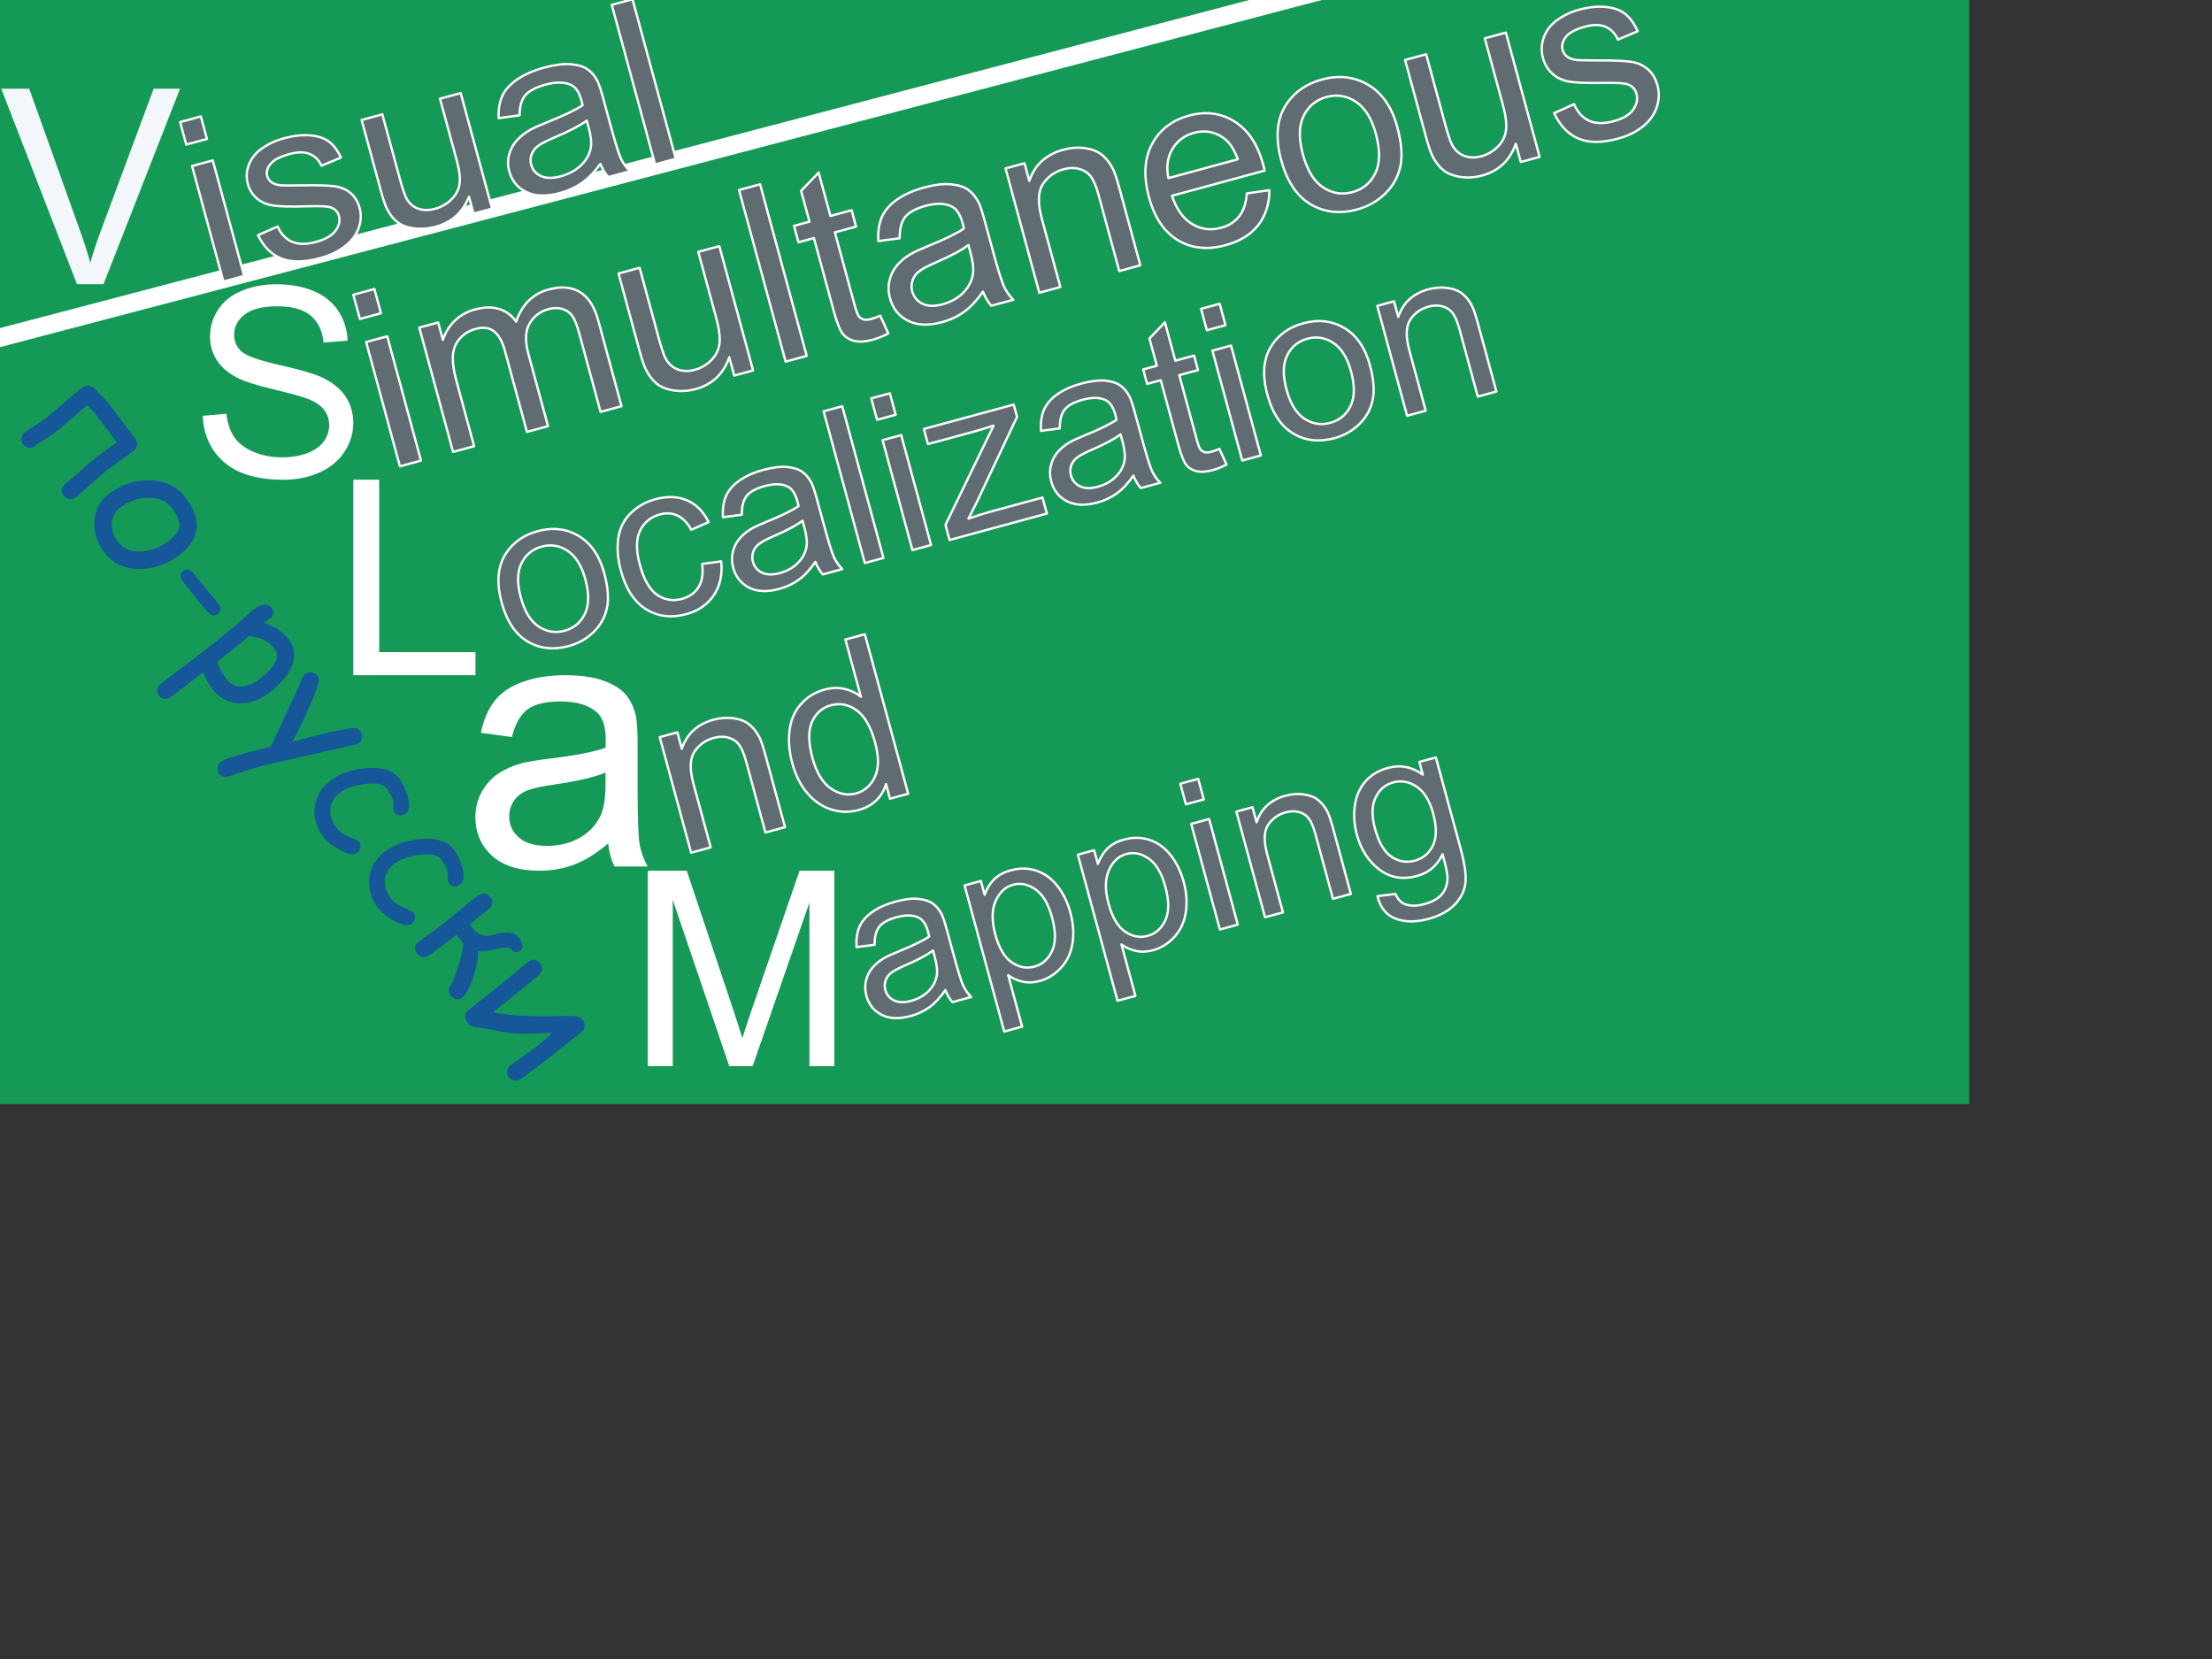 <?xml version="1.0" standalone="yes"?>

<svg version="1.1" viewBox="0.0 0.0 960.0 720.0" fill="none" stroke="none" stroke-linecap="square" stroke-miterlimit="10" xmlns="http://www.w3.org/2000/svg" xmlns:xlink="http://www.w3.org/1999/xlink"><rect x="0.0" y="0.0" width="960.0" height="720.0" fill="#333333" stroke="none"/><clipPath id="p.0"><path d="m0 0l960.0 0l0 720.0l-960.0 0l0 -720.0z" clip-rule="nonzero"></path></clipPath><g clip-path="url(#p.0)"><path fill="#000000" fill-opacity="0.0" d="m0 0l960.0 0l0 720.0l-960.0 0z" fill-rule="evenodd"></path><path fill="#159957" d="m-4.583 -0.336l859.213 0l0 479.496l-859.213 0z" fill-rule="evenodd"></path><path fill="#606c71" d="m235.138 237.22c3.982 -1.081 7.724 -0.463 11.225 1.855c3.509 2.305 6.064 6.407 7.665 12.305c1.699 6.258 1.631 11.276 -0.205 15.053c-1.836 3.778 -4.759 6.211 -8.772 7.3c-4.042 1.098 -7.808 0.491 -11.296 -1.82c-3.491 -2.321 -6.066 -6.535 -7.725 -12.643c-1.658 -6.108 -1.566 -11.036 0.278 -14.784c1.844 -3.748 4.787 -6.17 8.829 -7.268zm-1.817 -6.692c-5.899 1.602 -10.419 4.726 -13.562 9.373c-3.756 5.585 -4.435 12.794 -2.037 21.627c2.187 8.054 5.918 13.664 11.192 16.829c5.285 3.162 11.265 3.837 17.942 2.024c4.162 -1.13 7.735 -3.145 10.72 -6.045c2.995 -2.903 4.933 -6.36 5.816 -10.372c0.89 -4.024 0.501 -9.106 -1.165 -15.244c-2.057 -7.575 -5.749 -12.944 -11.076 -16.105c-5.33 -3.172 -11.273 -3.867 -17.831 -2.087z" fill-rule="evenodd"></path><path fill="#606c71" d="m284.387 216.663c-4.102 1.114 -7.637 3.113 -10.604 5.998c-2.96 2.872 -4.769 6.471 -5.427 10.797c-0.658 4.326 -0.288 9.064 1.111 14.214c2.162 7.964 5.805 13.545 10.927 16.741c5.129 3.183 10.958 3.889 17.485 2.116c5.21 -1.415 9.181 -4.154 11.914 -8.218c2.74 -4.077 3.801 -8.973 3.181 -14.688l-8.23 1.125c0.529 4.197 -0.006 7.557 -1.603 10.08c-1.597 2.523 -3.983 4.216 -7.157 5.078c-3.952 1.073 -7.55 0.491 -10.794 -1.747c-3.244 -2.238 -5.736 -6.56 -7.475 -12.968c-1.715 -6.318 -1.696 -11.279 0.058 -14.885c1.751 -3.615 4.663 -5.976 8.735 -7.081c2.695 -0.732 5.21 -0.547 7.545 0.555c2.345 1.099 4.327 3.149 5.946 6.15l7.53 -3.347c-2.237 -4.569 -5.357 -7.713 -9.361 -9.434c-4.006 -1.731 -8.599 -1.893 -13.779 -0.486z" fill-rule="evenodd"></path><path fill="#606c71" d="m348.304 225.976l0.805 2.964c0.967 3.563 1.265 6.376 0.893 8.438c-0.496 2.674 -1.77 5.024 -3.824 7.05c-2.057 2.016 -4.642 3.447 -7.756 4.292c-3.144 0.854 -5.729 0.784 -7.756 -0.209c-2.017 -0.995 -3.318 -2.571 -3.904 -4.727c-0.382 -1.407 -0.355 -2.786 0.082 -4.137c0.434 -1.361 1.259 -2.528 2.473 -3.501c1.215 -0.973 3.419 -2.15 6.612 -3.531c5.641 -2.432 9.766 -4.645 12.375 -6.639zm-17.029 -22.044c-4.102 1.114 -7.557 2.657 -10.365 4.631c-2.81 1.963 -4.756 4.212 -5.836 6.745c-1.083 2.523 -1.525 5.574 -1.325 9.152l8.197 -1.068c-0.05 -3.619 0.648 -6.338 2.094 -8.156c1.453 -1.831 4.081 -3.262 7.884 -4.295c4.072 -1.106 7.389 -1.026 9.951 0.24c1.893 0.933 3.286 3.046 4.181 6.34c0.081 0.299 0.257 1.007 0.528 2.123c-2.791 1.915 -7.345 4.148 -13.661 6.699c-3.098 1.259 -5.384 2.314 -6.857 3.164c-1.993 1.184 -3.695 2.595 -5.104 4.231c-1.4 1.634 -2.371 3.564 -2.913 5.79c-0.535 2.213 -0.485 4.488 0.149 6.823c1.081 3.982 3.377 6.874 6.888 8.675c3.508 1.791 7.882 1.975 13.122 0.552c3.174 -0.862 6.001 -2.192 8.481 -3.991c2.49 -1.801 4.887 -4.381 7.19 -7.739c0.849 2.181 1.921 3.995 3.214 5.445l8.444 -2.293c-1.514 -1.55 -2.715 -3.271 -3.604 -5.162c-0.881 -1.904 -2.342 -6.614 -4.383 -14.129l-2.927 -10.779c-0.976 -3.593 -1.785 -6.042 -2.428 -7.346c-1.081 -2.086 -2.416 -3.689 -4.007 -4.811c-1.593 -1.132 -3.793 -1.832 -6.598 -2.099c-2.805 -0.267 -6.244 0.152 -10.316 1.258z" fill-rule="evenodd"></path><path fill="#606c71" d="m357.452 178.5l17.877 65.842l8.084 -2.195l-17.877 -65.842z" fill-rule="evenodd"></path><path fill="#606c71" d="m378.112 172.891l2.524 9.297l8.084 -2.195l-2.524 -9.297zm4.927 18.145l12.951 47.697l8.084 -2.195l-12.951 -47.697z" fill-rule="evenodd"></path><path fill="#606c71" d="m400.958 186.17l1.78 6.557l19.447 -5.28c2.635 -0.715 5.65 -1.63 9.044 -2.745l0 0l-20.898 43.096l1.78 6.557l42.218 -11.463l-1.89 -6.961l-22.052 5.987c-3.174 0.862 -6.536 1.919 -10.085 3.172l3.485 -6.878l17.606 -37.283l-1.451 -5.345z" fill-rule="evenodd"></path><path fill="#606c71" d="m486.321 188.503l0.805 2.964c0.967 3.563 1.265 6.376 0.893 8.438c-0.496 2.674 -1.77 5.024 -3.824 7.05c-2.057 2.016 -4.642 3.447 -7.756 4.292c-3.144 0.854 -5.729 0.784 -7.756 -0.209c-2.017 -0.995 -3.318 -2.571 -3.904 -4.727c-0.382 -1.407 -0.355 -2.786 0.082 -4.137c0.434 -1.361 1.259 -2.528 2.473 -3.501c1.215 -0.973 3.419 -2.15 6.612 -3.531c5.641 -2.432 9.766 -4.645 12.375 -6.639zm-17.029 -22.044c-4.102 1.114 -7.557 2.657 -10.365 4.631c-2.81 1.963 -4.756 4.211 -5.836 6.745c-1.083 2.523 -1.525 5.574 -1.325 9.152l8.197 -1.068c-0.05 -3.619 0.648 -6.338 2.094 -8.156c1.453 -1.831 4.081 -3.262 7.884 -4.295c4.072 -1.106 7.389 -1.026 9.951 0.24c1.893 0.933 3.286 3.046 4.181 6.34c0.081 0.299 0.257 1.007 0.528 2.123c-2.791 1.915 -7.345 4.148 -13.661 6.699c-3.098 1.259 -5.384 2.314 -6.857 3.164c-1.993 1.184 -3.695 2.595 -5.104 4.231c-1.4 1.634 -2.371 3.564 -2.913 5.79c-0.535 2.213 -0.485 4.488 0.149 6.823c1.081 3.982 3.377 6.874 6.888 8.675c3.508 1.791 7.882 1.975 13.122 0.552c3.174 -0.862 6.001 -2.192 8.481 -3.991c2.49 -1.801 4.887 -4.381 7.19 -7.739c0.849 2.181 1.921 3.995 3.214 5.445l8.444 -2.293c-1.514 -1.55 -2.715 -3.271 -3.604 -5.162c-0.881 -1.904 -2.342 -6.614 -4.383 -14.129l-2.927 -10.779c-0.976 -3.593 -1.785 -6.042 -2.428 -7.346c-1.081 -2.086 -2.416 -3.689 -4.007 -4.811c-1.593 -1.132 -3.793 -1.832 -6.598 -2.099c-2.805 -0.267 -6.244 0.152 -10.316 1.258z" fill-rule="evenodd"></path><path fill="#606c71" d="m505.572 139.875l-6.722 7.033l3.207 11.812l-5.928 1.61l1.707 6.288l5.928 -1.61l7.451 27.442c1.317 4.851 2.511 7.945 3.581 9.283c1.068 1.328 2.536 2.237 4.405 2.726c1.869 0.489 4.27 0.335 7.205 -0.461c1.797 -0.488 3.768 -1.28 5.913 -2.377l-3.107 -6.824c-1.41 0.608 -2.564 1.034 -3.463 1.278c-1.198 0.325 -2.174 0.381 -2.928 0.168c-0.744 -0.216 -1.351 -0.614 -1.819 -1.194c-0.458 -0.583 -1 -2.027 -1.626 -4.333l-7.573 -27.891l8.129 -2.207l-1.707 -6.288l-8.129 2.207l-4.524 -16.663z" fill-rule="evenodd"></path><path fill="#606c71" d="m521.248 134.027l2.524 9.297l8.084 -2.195l-2.524 -9.297zm4.927 18.145l12.951 47.697l8.084 -2.195l-12.951 -47.697z" fill-rule="evenodd"></path><path fill="#606c71" d="m567.447 146.993c3.982 -1.081 7.724 -0.463 11.225 1.855c3.509 2.305 6.064 6.407 7.665 12.305c1.699 6.258 1.631 11.276 -0.205 15.053c-1.836 3.778 -4.759 6.211 -8.772 7.3c-4.042 1.098 -7.807 0.491 -11.296 -1.82c-3.491 -2.321 -6.066 -6.535 -7.725 -12.643c-1.658 -6.108 -1.566 -11.036 0.278 -14.784c1.844 -3.748 4.787 -6.17 8.829 -7.268zm-1.817 -6.692c-5.898 1.602 -10.419 4.726 -13.562 9.373c-3.756 5.585 -4.435 12.794 -2.037 21.627c2.187 8.054 5.918 13.664 11.192 16.829c5.285 3.162 11.265 3.837 17.942 2.024c4.162 -1.13 7.735 -3.145 10.72 -6.045c2.995 -2.903 4.933 -6.36 5.816 -10.372c0.89 -4.024 0.501 -9.106 -1.165 -15.244c-2.057 -7.575 -5.749 -12.944 -11.076 -16.105c-5.33 -3.172 -11.273 -3.867 -17.831 -2.087z" fill-rule="evenodd"></path><path fill="#606c71" d="m619.884 125.571c-6.617 1.797 -10.966 5.79 -13.046 11.981l-1.841 -6.782l-7.276 1.976l12.951 47.697l8.084 -2.195l-7.073 -26.049c-1.658 -6.108 -1.537 -10.594 0.365 -13.457c1.912 -2.866 4.589 -4.766 8.032 -5.701c2.156 -0.585 4.165 -0.606 6.027 -0.061c1.87 0.532 3.341 1.531 4.414 2.997c1.07 1.456 2.053 3.831 2.947 7.125l7.878 29.013l8.084 -2.195l-7.963 -29.328c-1.016 -3.743 -1.877 -6.322 -2.583 -7.738c-1.105 -2.175 -2.484 -3.939 -4.137 -5.29c-1.653 -1.352 -3.827 -2.213 -6.521 -2.586c-2.687 -0.385 -5.468 -0.187 -8.342 0.593z" fill-rule="evenodd"></path><path stroke="#ffffff" stroke-width="1.0" stroke-linejoin="round" stroke-linecap="butt" d="m235.138 237.22c3.982 -1.081 7.724 -0.463 11.225 1.855c3.509 2.305 6.064 6.407 7.665 12.305c1.699 6.258 1.631 11.276 -0.205 15.053c-1.836 3.778 -4.759 6.211 -8.772 7.3c-4.042 1.098 -7.808 0.491 -11.296 -1.82c-3.491 -2.321 -6.066 -6.535 -7.725 -12.643c-1.658 -6.108 -1.566 -11.036 0.278 -14.784c1.844 -3.748 4.787 -6.17 8.829 -7.268zm-1.817 -6.692c-5.899 1.602 -10.419 4.726 -13.562 9.373c-3.756 5.585 -4.435 12.794 -2.037 21.627c2.187 8.054 5.918 13.664 11.192 16.829c5.285 3.162 11.265 3.837 17.942 2.024c4.162 -1.13 7.735 -3.145 10.72 -6.045c2.995 -2.903 4.933 -6.36 5.816 -10.372c0.89 -4.024 0.501 -9.106 -1.165 -15.244c-2.057 -7.575 -5.749 -12.944 -11.076 -16.105c-5.33 -3.172 -11.273 -3.867 -17.831 -2.087z" fill-rule="evenodd"></path><path stroke="#ffffff" stroke-width="1.0" stroke-linejoin="round" stroke-linecap="butt" d="m284.387 216.663c-4.102 1.114 -7.637 3.113 -10.604 5.998c-2.96 2.872 -4.769 6.471 -5.427 10.797c-0.658 4.326 -0.288 9.064 1.111 14.214c2.162 7.964 5.805 13.545 10.927 16.741c5.129 3.183 10.958 3.889 17.485 2.116c5.21 -1.415 9.181 -4.154 11.914 -8.218c2.74 -4.077 3.801 -8.973 3.181 -14.688l-8.23 1.125c0.529 4.197 -0.006 7.557 -1.603 10.08c-1.597 2.523 -3.983 4.216 -7.157 5.078c-3.952 1.073 -7.55 0.491 -10.794 -1.747c-3.244 -2.238 -5.736 -6.56 -7.475 -12.968c-1.715 -6.318 -1.696 -11.279 0.058 -14.885c1.751 -3.615 4.663 -5.976 8.735 -7.081c2.695 -0.732 5.21 -0.547 7.545 0.555c2.345 1.099 4.327 3.149 5.946 6.15l7.53 -3.347c-2.237 -4.569 -5.357 -7.713 -9.361 -9.434c-4.006 -1.731 -8.599 -1.893 -13.779 -0.486z" fill-rule="evenodd"></path><path stroke="#ffffff" stroke-width="1.0" stroke-linejoin="round" stroke-linecap="butt" d="m348.304 225.976l0.805 2.964c0.967 3.563 1.265 6.376 0.893 8.438c-0.496 2.674 -1.77 5.024 -3.824 7.05c-2.057 2.016 -4.642 3.447 -7.756 4.292c-3.144 0.854 -5.729 0.784 -7.756 -0.209c-2.017 -0.995 -3.318 -2.571 -3.904 -4.727c-0.382 -1.407 -0.355 -2.786 0.082 -4.137c0.434 -1.361 1.259 -2.528 2.473 -3.501c1.215 -0.973 3.419 -2.15 6.612 -3.531c5.641 -2.432 9.766 -4.645 12.375 -6.639zm-17.029 -22.044c-4.102 1.114 -7.557 2.657 -10.365 4.631c-2.81 1.963 -4.756 4.212 -5.836 6.745c-1.083 2.523 -1.525 5.574 -1.325 9.152l8.197 -1.068c-0.05 -3.619 0.648 -6.338 2.094 -8.156c1.453 -1.831 4.081 -3.262 7.884 -4.295c4.072 -1.106 7.389 -1.026 9.951 0.24c1.893 0.933 3.286 3.046 4.181 6.34c0.081 0.299 0.257 1.007 0.528 2.123c-2.791 1.915 -7.345 4.148 -13.661 6.699c-3.098 1.259 -5.384 2.314 -6.857 3.164c-1.993 1.184 -3.695 2.595 -5.104 4.231c-1.4 1.634 -2.371 3.564 -2.913 5.79c-0.535 2.213 -0.485 4.488 0.149 6.823c1.081 3.982 3.377 6.874 6.888 8.675c3.508 1.791 7.882 1.975 13.122 0.552c3.174 -0.862 6.001 -2.192 8.481 -3.991c2.49 -1.801 4.887 -4.381 7.19 -7.739c0.849 2.181 1.921 3.995 3.214 5.445l8.444 -2.293c-1.514 -1.55 -2.715 -3.271 -3.604 -5.162c-0.881 -1.904 -2.342 -6.614 -4.383 -14.129l-2.927 -10.779c-0.976 -3.593 -1.785 -6.042 -2.428 -7.346c-1.081 -2.086 -2.416 -3.689 -4.007 -4.811c-1.593 -1.132 -3.793 -1.832 -6.598 -2.099c-2.805 -0.267 -6.244 0.152 -10.316 1.258z" fill-rule="evenodd"></path><path stroke="#ffffff" stroke-width="1.0" stroke-linejoin="round" stroke-linecap="butt" d="m357.452 178.5l17.877 65.842l8.084 -2.195l-17.877 -65.842z" fill-rule="evenodd"></path><path stroke="#ffffff" stroke-width="1.0" stroke-linejoin="round" stroke-linecap="butt" d="m378.112 172.891l2.524 9.297l8.084 -2.195l-2.524 -9.297zm4.927 18.145l12.951 47.697l8.084 -2.195l-12.951 -47.697z" fill-rule="evenodd"></path><path stroke="#ffffff" stroke-width="1.0" stroke-linejoin="round" stroke-linecap="butt" d="m400.958 186.17l1.78 6.557l19.447 -5.28c2.635 -0.715 5.65 -1.63 9.044 -2.745l0 0l-20.898 43.096l1.78 6.557l42.218 -11.463l-1.89 -6.961l-22.052 5.987c-3.174 0.862 -6.536 1.919 -10.085 3.172l3.485 -6.878l17.606 -37.283l-1.451 -5.345z" fill-rule="evenodd"></path><path stroke="#ffffff" stroke-width="1.0" stroke-linejoin="round" stroke-linecap="butt" d="m486.321 188.503l0.805 2.964c0.967 3.563 1.265 6.376 0.893 8.438c-0.496 2.674 -1.77 5.024 -3.824 7.05c-2.057 2.016 -4.642 3.447 -7.756 4.292c-3.144 0.854 -5.729 0.784 -7.756 -0.209c-2.017 -0.995 -3.318 -2.571 -3.904 -4.727c-0.382 -1.407 -0.355 -2.786 0.082 -4.137c0.434 -1.361 1.259 -2.528 2.473 -3.501c1.215 -0.973 3.419 -2.15 6.612 -3.531c5.641 -2.432 9.766 -4.645 12.375 -6.639zm-17.029 -22.044c-4.102 1.114 -7.557 2.657 -10.365 4.631c-2.81 1.963 -4.756 4.211 -5.836 6.745c-1.083 2.523 -1.525 5.574 -1.325 9.152l8.197 -1.068c-0.05 -3.619 0.648 -6.338 2.094 -8.156c1.453 -1.831 4.081 -3.262 7.884 -4.295c4.072 -1.106 7.389 -1.026 9.951 0.24c1.893 0.933 3.286 3.046 4.181 6.34c0.081 0.299 0.257 1.007 0.528 2.123c-2.791 1.915 -7.345 4.148 -13.661 6.699c-3.098 1.259 -5.384 2.314 -6.857 3.164c-1.993 1.184 -3.695 2.595 -5.104 4.231c-1.4 1.634 -2.371 3.564 -2.913 5.79c-0.535 2.213 -0.485 4.488 0.149 6.823c1.081 3.982 3.377 6.874 6.888 8.675c3.508 1.791 7.882 1.975 13.122 0.552c3.174 -0.862 6.001 -2.192 8.481 -3.991c2.49 -1.801 4.887 -4.381 7.19 -7.739c0.849 2.181 1.921 3.995 3.214 5.445l8.444 -2.293c-1.514 -1.55 -2.715 -3.271 -3.604 -5.162c-0.881 -1.904 -2.342 -6.614 -4.383 -14.129l-2.927 -10.779c-0.976 -3.593 -1.785 -6.042 -2.428 -7.346c-1.081 -2.086 -2.416 -3.689 -4.007 -4.811c-1.593 -1.132 -3.793 -1.832 -6.598 -2.099c-2.805 -0.267 -6.244 0.152 -10.316 1.258z" fill-rule="evenodd"></path><path stroke="#ffffff" stroke-width="1.0" stroke-linejoin="round" stroke-linecap="butt" d="m505.572 139.875l-6.722 7.033l3.207 11.812l-5.928 1.61l1.707 6.288l5.928 -1.61l7.451 27.442c1.317 4.851 2.511 7.945 3.581 9.283c1.068 1.328 2.536 2.237 4.405 2.726c1.869 0.489 4.27 0.335 7.205 -0.461c1.797 -0.488 3.768 -1.28 5.913 -2.377l-3.107 -6.824c-1.41 0.608 -2.564 1.034 -3.463 1.278c-1.198 0.325 -2.174 0.381 -2.928 0.168c-0.744 -0.216 -1.351 -0.614 -1.819 -1.194c-0.458 -0.583 -1 -2.027 -1.626 -4.333l-7.573 -27.891l8.129 -2.207l-1.707 -6.288l-8.129 2.207l-4.524 -16.663z" fill-rule="evenodd"></path><path stroke="#ffffff" stroke-width="1.0" stroke-linejoin="round" stroke-linecap="butt" d="m521.248 134.027l2.524 9.297l8.084 -2.195l-2.524 -9.297zm4.927 18.145l12.951 47.697l8.084 -2.195l-12.951 -47.697z" fill-rule="evenodd"></path><path stroke="#ffffff" stroke-width="1.0" stroke-linejoin="round" stroke-linecap="butt" d="m567.447 146.993c3.982 -1.081 7.724 -0.463 11.225 1.855c3.509 2.305 6.064 6.407 7.665 12.305c1.699 6.258 1.631 11.276 -0.205 15.053c-1.836 3.778 -4.759 6.211 -8.772 7.3c-4.042 1.098 -7.807 0.491 -11.296 -1.82c-3.491 -2.321 -6.066 -6.535 -7.725 -12.643c-1.658 -6.108 -1.566 -11.036 0.278 -14.784c1.844 -3.748 4.787 -6.17 8.829 -7.268zm-1.817 -6.692c-5.898 1.602 -10.419 4.726 -13.562 9.373c-3.756 5.585 -4.435 12.794 -2.037 21.627c2.187 8.054 5.918 13.664 11.192 16.829c5.285 3.162 11.265 3.837 17.942 2.024c4.162 -1.13 7.735 -3.145 10.72 -6.045c2.995 -2.903 4.933 -6.36 5.816 -10.372c0.89 -4.024 0.501 -9.106 -1.165 -15.244c-2.057 -7.575 -5.749 -12.944 -11.076 -16.105c-5.33 -3.172 -11.273 -3.867 -17.831 -2.087z" fill-rule="evenodd"></path><path stroke="#ffffff" stroke-width="1.0" stroke-linejoin="round" stroke-linecap="butt" d="m619.884 125.571c-6.617 1.797 -10.966 5.79 -13.046 11.981l-1.841 -6.782l-7.276 1.976l12.951 47.697l8.084 -2.195l-7.073 -26.049c-1.658 -6.108 -1.537 -10.594 0.365 -13.457c1.912 -2.866 4.589 -4.766 8.032 -5.701c2.156 -0.585 4.165 -0.606 6.027 -0.061c1.87 0.532 3.341 1.531 4.414 2.997c1.07 1.456 2.053 3.831 2.947 7.125l7.878 29.013l8.084 -2.195l-7.963 -29.328c-1.016 -3.743 -1.877 -6.322 -2.583 -7.738c-1.105 -2.175 -2.484 -3.939 -4.137 -5.29c-1.653 -1.352 -3.827 -2.213 -6.521 -2.586c-2.687 -0.385 -5.468 -0.187 -8.342 0.593z" fill-rule="evenodd"></path><path fill="#606c71" d="m309.626 312.371c-6.957 1.889 -11.529 6.088 -13.716 12.597l-1.936 -7.13l-7.649 2.077l13.616 50.146l8.499 -2.308l-7.436 -27.387c-1.744 -6.422 -1.616 -11.138 0.384 -14.148c2.01 -3.013 4.825 -5.011 8.445 -5.994c2.267 -0.615 4.379 -0.637 6.337 -0.064c1.966 0.559 3.513 1.609 4.641 3.151c1.125 1.531 2.158 4.028 3.098 7.49l8.282 30.503l8.499 -2.308l-8.372 -30.834c-1.068 -3.935 -1.974 -6.647 -2.716 -8.135c-1.162 -2.287 -2.612 -4.141 -4.349 -5.562c-1.738 -1.421 -4.023 -2.327 -6.856 -2.718c-2.825 -0.405 -5.749 -0.197 -8.771 0.624z" fill-rule="evenodd"></path><path fill="#606c71" d="m360.644 306.073c3.872 -1.051 7.566 -0.331 11.082 2.162c3.516 2.493 6.206 7.171 8.069 14.033c1.692 6.233 1.65 11.224 -0.126 14.974c-1.768 3.736 -4.51 6.109 -8.224 7.117c-3.683 1.0 -7.31 0.278 -10.88 -2.167c-3.57 -2.444 -6.228 -6.877 -7.971 -13.299c-1.803 -6.642 -1.86 -11.849 -0.168 -15.621c1.702 -3.774 4.441 -6.174 8.219 -7.2zm6.25 -28.517l6.744 24.837c-2.035 -1.644 -4.405 -2.781 -7.111 -3.41c-2.709 -0.639 -5.574 -0.548 -8.596 0.272c-4.124 1.12 -7.559 3.219 -10.306 6.297c-2.747 3.078 -4.401 6.884 -4.961 11.419c-0.563 4.524 -0.165 9.289 1.194 14.294c1.393 5.131 3.545 9.425 6.455 12.883c2.918 3.444 6.35 5.813 10.295 7.108c3.956 1.292 7.933 1.395 11.931 0.31c6.17 -1.675 10.169 -5.431 11.998 -11.268l1.718 6.327l7.886 -2.141l-18.795 -69.223z" fill-rule="evenodd"></path><path stroke="#ffffff" stroke-width="1.0" stroke-linejoin="round" stroke-linecap="butt" d="m309.626 312.371c-6.957 1.889 -11.529 6.088 -13.716 12.597l-1.936 -7.13l-7.649 2.077l13.616 50.146l8.499 -2.308l-7.436 -27.387c-1.744 -6.422 -1.616 -11.138 0.384 -14.148c2.01 -3.013 4.825 -5.011 8.445 -5.994c2.267 -0.615 4.379 -0.637 6.337 -0.064c1.966 0.559 3.513 1.609 4.641 3.151c1.125 1.531 2.158 4.028 3.098 7.49l8.282 30.503l8.499 -2.308l-8.372 -30.834c-1.068 -3.935 -1.974 -6.647 -2.716 -8.135c-1.162 -2.287 -2.612 -4.141 -4.349 -5.562c-1.738 -1.421 -4.023 -2.327 -6.856 -2.718c-2.825 -0.405 -5.749 -0.197 -8.771 0.624z" fill-rule="evenodd"></path><path stroke="#ffffff" stroke-width="1.0" stroke-linejoin="round" stroke-linecap="butt" d="m360.644 306.073c3.872 -1.051 7.566 -0.331 11.082 2.162c3.516 2.493 6.206 7.171 8.069 14.033c1.692 6.233 1.65 11.224 -0.126 14.974c-1.768 3.736 -4.51 6.109 -8.224 7.117c-3.683 1.0 -7.31 0.278 -10.88 -2.167c-3.57 -2.444 -6.228 -6.877 -7.971 -13.299c-1.803 -6.642 -1.86 -11.849 -0.168 -15.621c1.702 -3.774 4.441 -6.174 8.219 -7.2zm6.25 -28.517l6.744 24.837c-2.035 -1.644 -4.405 -2.781 -7.111 -3.41c-2.709 -0.639 -5.574 -0.548 -8.596 0.272c-4.124 1.12 -7.559 3.219 -10.306 6.297c-2.747 3.078 -4.401 6.884 -4.961 11.419c-0.563 4.524 -0.165 9.289 1.194 14.294c1.393 5.131 3.545 9.425 6.455 12.883c2.918 3.444 6.35 5.813 10.295 7.108c3.956 1.292 7.933 1.395 11.931 0.31c6.17 -1.675 10.169 -5.431 11.998 -11.268l1.718 6.327l7.886 -2.141l-18.795 -69.223z" fill-rule="evenodd"></path><path fill="#f3f6fa" d="m0.541 38.511l32.871 84.84l11.516 0l33.218 -84.84l-11.459 0l-22.917 61.633c-1.736 4.63 -3.26 9.259 -4.572 13.889c-1.196 -4.321 -2.681 -8.951 -4.456 -13.889l-22.049 -61.633z" fill-rule="evenodd"></path><path fill="#606c71" d="m153.341 127.913l2.855 10.516l9.145 -2.483l-2.855 -10.516zm5.573 20.525l14.649 53.953l9.145 -2.483l-14.649 -53.953z" fill-rule="evenodd"></path><path fill="#606c71" d="m206.186 134.293c-3.59 0.975 -6.572 2.651 -8.944 5.029c-2.376 2.366 -4.052 5.1 -5.028 8.202l-2.055 -7.57l-8.179 2.221l14.649 53.953l9.145 -2.483l-7.6 -27.993c-1.333 -4.911 -1.863 -8.804 -1.589 -11.678c0.274 -2.875 1.317 -5.285 3.128 -7.231c1.822 -1.949 4.021 -3.274 6.595 -3.972c3.387 -0.92 6.101 -0.566 8.143 1.062c2.042 1.628 3.615 4.473 4.718 8.538l9.518 35.054l9.145 -2.483l-8.511 -31.346c-1.508 -5.555 -1.351 -9.931 0.472 -13.129c1.82 -3.209 4.626 -5.329 8.42 -6.359c2.1 -0.57 4.062 -0.576 5.887 -0.016c1.825 0.559 3.25 1.566 4.275 3.021c1.034 1.441 2.047 3.99 3.04 7.648l9.228 33.988l9.094 -2.469l-10.056 -37.036c-1.674 -6.164 -4.351 -10.334 -8.033 -12.511c-3.685 -2.188 -8.203 -2.555 -13.555 -1.102c-6.842 1.858 -11.541 6.516 -14.098 13.974c-1.859 -2.695 -4.295 -4.525 -7.309 -5.489c-3.002 -0.967 -6.501 -0.908 -10.498 0.177z" fill-rule="evenodd"></path><path fill="#606c71" d="m268.446 118.698l9.076 33.429c1.058 3.895 2.016 6.689 2.876 8.383c1.268 2.529 2.82 4.538 4.655 6.027c1.843 1.475 4.308 2.449 7.393 2.92c3.097 0.468 6.237 0.27 9.421 -0.594c7.214 -1.959 12.093 -6.556 14.638 -13.793l2.152 7.925l8.179 -2.221l-14.649 -53.953l-9.145 2.483l7.849 28.907c1.251 4.606 1.703 8.259 1.357 10.959c-0.338 2.686 -1.517 5.061 -3.539 7.125c-2.025 2.053 -4.409 3.452 -7.152 4.197c-2.743 0.745 -5.232 0.687 -7.466 -0.173c-2.237 -0.872 -3.969 -2.432 -5.198 -4.68c-0.823 -1.558 -1.883 -4.725 -3.18 -9.501l-8.125 -29.923z" fill-rule="evenodd"></path><path fill="#606c71" d="m320.739 82.462l20.222 74.478l9.145 -2.483l-20.222 -74.478z" fill-rule="evenodd"></path><path fill="#606c71" d="m355.284 74.883l-7.604 7.956l3.628 13.361l-6.706 1.821l1.931 7.113l6.706 -1.821l8.428 31.041c1.49 5.487 2.84 8.987 4.051 10.501c1.208 1.502 2.869 2.53 4.983 3.084c2.114 0.553 4.831 0.379 8.15 -0.522c2.032 -0.552 4.262 -1.448 6.689 -2.689l-3.514 -7.719c-1.595 0.688 -2.901 1.169 -3.917 1.445c-1.355 0.368 -2.459 0.431 -3.312 0.19c-0.842 -0.244 -1.528 -0.694 -2.058 -1.351c-0.518 -0.659 -1.132 -2.293 -1.84 -4.901l-8.566 -31.549l9.195 -2.497l-1.931 -7.113l-9.195 2.497l-5.118 -18.848z" fill-rule="evenodd"></path><path fill="#606c71" d="m420.28 106.329l0.91 3.353c1.094 4.03 1.431 7.212 1.01 9.545c-0.561 3.025 -2.003 5.683 -4.326 7.975c-2.327 2.28 -5.251 3.899 -8.773 4.855c-3.556 0.966 -6.481 0.887 -8.774 -0.236c-2.282 -1.126 -3.754 -2.908 -4.416 -5.347c-0.432 -1.592 -0.401 -3.152 0.093 -4.68c0.491 -1.539 1.424 -2.859 2.798 -3.96c1.374 -1.1 3.867 -2.432 7.48 -3.995c6.381 -2.751 11.047 -5.254 13.998 -7.51zm-19.262 -24.936c-4.64 1.26 -8.548 3.006 -11.724 5.238c-3.179 2.221 -5.38 4.764 -6.602 7.629c-1.225 2.854 -1.725 6.305 -1.498 10.353l9.273 -1.208c-0.057 -4.094 0.732 -7.169 2.368 -9.225c1.644 -2.071 4.617 -3.69 8.918 -4.858c4.606 -1.251 8.358 -1.16 11.256 0.271c2.141 1.055 3.717 3.445 4.729 7.171c0.092 0.339 0.291 1.139 0.598 2.402c-3.157 2.166 -8.308 4.692 -15.453 7.578c-3.504 1.424 -6.09 2.617 -7.756 3.579c-2.255 1.339 -4.179 2.935 -5.774 4.786c-1.583 1.848 -2.681 4.031 -3.295 6.549c-0.605 2.504 -0.549 5.077 0.168 7.718c1.223 4.505 3.82 7.775 7.792 9.812c3.968 2.026 8.916 2.234 14.843 0.625c3.59 -0.975 6.788 -2.479 9.593 -4.514c2.817 -2.038 5.528 -4.956 8.133 -8.754c0.961 2.467 2.173 4.52 3.636 6.159l9.551 -2.593c-1.713 -1.753 -3.071 -3.7 -4.076 -5.839c-0.997 -2.154 -2.649 -7.481 -4.958 -15.982l-3.311 -12.193c-1.104 -4.064 -2.019 -6.834 -2.747 -8.309c-1.222 -2.359 -2.733 -4.173 -4.532 -5.443c-1.802 -1.28 -4.29 -2.072 -7.463 -2.374c-3.173 -0.302 -7.063 0.172 -11.669 1.423z" fill-rule="evenodd"></path><path fill="#606c71" d="m461.474 64.979c-7.485 2.032 -12.404 6.55 -14.758 13.553l-2.083 -7.671l-8.23 2.235l14.649 53.953l9.145 -2.483l-8 -29.466c-1.876 -6.909 -1.738 -11.983 0.413 -15.222c2.162 -3.242 5.191 -5.392 9.086 -6.449c2.439 -0.662 4.711 -0.685 6.818 -0.069c2.115 0.602 3.779 1.732 4.993 3.39c1.211 1.647 2.322 4.333 3.334 8.059l8.911 32.819l9.145 -2.483l-9.007 -33.175c-1.149 -4.234 -2.123 -7.151 -2.922 -8.753c-1.25 -2.461 -2.81 -4.456 -4.68 -5.984c-1.87 -1.529 -4.329 -2.504 -7.376 -2.925c-3.04 -0.435 -6.185 -0.212 -9.437 0.671z" fill-rule="evenodd"></path><path fill="#606c71" d="m518.231 57.642c4.64 -1.26 8.895 -0.524 12.764 2.208c2.513 1.754 4.589 4.845 6.227 9.274l-30.127 8.18c-0.973 -4.791 -0.414 -8.979 1.679 -12.566c2.104 -3.59 5.256 -5.955 9.456 -7.095zm-2.143 -7.491c-7.451 2.023 -12.833 6.175 -16.146 12.457c-3.313 6.282 -3.737 13.961 -1.273 23.038c2.382 8.772 6.542 14.964 12.481 18.576c5.947 3.598 12.866 4.325 20.758 2.183c6.266 -1.701 11 -4.623 14.203 -8.766c3.203 -4.143 4.8 -9.176 4.791 -15.102l-9.767 1.397c-0.34 4.238 -1.457 7.56 -3.349 9.965c-1.893 2.405 -4.516 4.063 -7.869 4.973c-4.505 1.223 -8.692 0.669 -12.561 -1.662c-3.87 -2.331 -6.778 -6.415 -8.726 -12.25l40.237 -10.925c-0.26 -1.093 -0.464 -1.91 -0.611 -2.452c-2.419 -8.908 -6.581 -15.196 -12.486 -18.866c-5.906 -3.67 -12.466 -4.525 -19.68 -2.566z" fill-rule="evenodd"></path><path fill="#606c71" d="m575.755 42.078c4.505 -1.223 8.737 -0.524 12.698 2.098c3.969 2.607 6.859 7.247 8.671 13.92c1.922 7.079 1.845 12.754 -0.232 17.028c-2.076 4.273 -5.384 7.026 -9.922 8.258c-4.572 1.241 -8.832 0.555 -12.778 -2.058c-3.949 -2.625 -6.862 -7.392 -8.738 -14.301c-1.876 -6.909 -1.771 -12.484 0.314 -16.723c2.086 -4.239 5.415 -6.98 9.987 -8.221zm-2.055 -7.57c-6.672 1.812 -11.786 5.346 -15.341 10.602c-4.249 6.318 -5.017 14.472 -2.304 24.463c2.474 9.111 6.694 15.456 12.66 19.037c5.978 3.577 12.743 4.341 20.296 2.29c4.708 -1.278 8.75 -3.558 12.126 -6.838c3.388 -3.284 5.581 -7.194 6.579 -11.732c1.007 -4.552 0.567 -10.3 -1.318 -17.243c-2.327 -8.569 -6.503 -14.641 -12.529 -18.218c-6.029 -3.588 -12.752 -4.374 -20.169 -2.361z" fill-rule="evenodd"></path><path fill="#606c71" d="m609.796 26.017l9.076 33.429c1.058 3.895 2.016 6.689 2.876 8.383c1.268 2.529 2.82 4.538 4.655 6.027c1.843 1.475 4.308 2.449 7.393 2.92c3.097 0.468 6.237 0.27 9.421 -0.594c7.214 -1.959 12.093 -6.556 14.638 -13.793l2.152 7.925l8.179 -2.221l-14.649 -53.953l-9.145 2.483l7.849 28.907c1.251 4.606 1.703 8.259 1.357 10.959c-0.337 2.686 -1.517 5.061 -3.539 7.125c-2.025 2.053 -4.409 3.452 -7.152 4.197c-2.743 0.745 -5.232 0.687 -7.466 -0.173c-2.237 -0.872 -3.969 -2.432 -5.198 -4.68c-0.823 -1.558 -1.883 -4.725 -3.18 -9.501l-8.125 -29.923z" fill-rule="evenodd"></path><path fill="#606c71" d="m685.264 4.217c-2.811 0.763 -5.348 1.846 -7.61 3.248c-2.254 1.388 -3.949 2.8 -5.087 4.236c-1.529 1.87 -2.568 3.982 -3.116 6.337c-0.54 2.341 -0.484 4.713 0.169 7.118c0.717 2.642 2.039 4.877 3.966 6.705c1.935 1.814 4.364 2.991 7.286 3.531c2.931 0.526 7.979 0.725 15.145 0.597c5.319 -0.099 8.715 0.088 10.189 0.561c2.117 0.698 3.456 2.08 4.017 4.146c0.625 2.303 0.155 4.589 -1.411 6.856c-1.569 2.256 -4.454 3.955 -8.654 5.095c-4.166 1.131 -7.674 1.047 -10.524 -0.252c-2.839 -1.302 -5.004 -3.696 -6.496 -7.182l-8.657 3.878c2.57 5.448 6.085 9.13 10.545 11.047c4.471 1.913 10.212 1.918 17.223 0.015c4.234 -1.149 7.828 -2.913 10.782 -5.291c2.951 -2.389 4.949 -5.168 5.992 -8.336c1.051 -3.183 1.163 -6.298 0.335 -9.346c-0.846 -3.116 -2.282 -5.526 -4.309 -7.231c-2.026 -1.704 -4.47 -2.756 -7.33 -3.156c-2.852 -0.414 -7.747 -0.606 -14.685 -0.577c-4.802 -0.005 -7.706 -0.053 -8.712 -0.144c-1.767 -0.211 -3.156 -0.707 -4.168 -1.487c-1.003 -0.746 -1.665 -1.712 -1.987 -2.897c-0.506 -1.863 -0.05 -3.732 1.368 -5.608c1.418 -1.876 4.227 -3.384 8.427 -4.524c3.556 -0.966 6.517 -0.933 8.882 0.098c2.376 1.028 4.144 2.875 5.305 5.542l8.61 -3.647c-1.523 -3.332 -3.328 -5.83 -5.417 -7.493c-2.091 -1.675 -4.905 -2.687 -8.443 -3.035c-3.526 -0.352 -7.406 0.047 -11.64 1.197z" fill-rule="evenodd"></path><path stroke="#ffffff" stroke-width="1.0" stroke-linejoin="round" stroke-linecap="butt" d="m153.341 127.913l2.855 10.516l9.145 -2.483l-2.855 -10.516zm5.573 20.525l14.649 53.953l9.145 -2.483l-14.649 -53.953z" fill-rule="evenodd"></path><path stroke="#ffffff" stroke-width="1.0" stroke-linejoin="round" stroke-linecap="butt" d="m206.186 134.293c-3.59 0.975 -6.572 2.651 -8.944 5.029c-2.376 2.366 -4.052 5.1 -5.028 8.202l-2.055 -7.57l-8.179 2.221l14.649 53.953l9.145 -2.483l-7.6 -27.993c-1.333 -4.911 -1.863 -8.804 -1.589 -11.678c0.274 -2.875 1.317 -5.285 3.128 -7.231c1.822 -1.949 4.021 -3.274 6.595 -3.972c3.387 -0.92 6.101 -0.566 8.143 1.062c2.042 1.628 3.615 4.473 4.718 8.538l9.518 35.054l9.145 -2.483l-8.511 -31.346c-1.508 -5.555 -1.351 -9.931 0.472 -13.129c1.82 -3.209 4.626 -5.329 8.42 -6.359c2.1 -0.57 4.062 -0.576 5.887 -0.016c1.825 0.559 3.25 1.566 4.275 3.021c1.034 1.441 2.047 3.99 3.04 7.648l9.228 33.988l9.094 -2.469l-10.056 -37.036c-1.674 -6.164 -4.351 -10.334 -8.033 -12.511c-3.685 -2.188 -8.203 -2.555 -13.555 -1.102c-6.842 1.858 -11.541 6.516 -14.098 13.974c-1.859 -2.695 -4.295 -4.525 -7.309 -5.489c-3.002 -0.967 -6.501 -0.908 -10.498 0.177z" fill-rule="evenodd"></path><path stroke="#ffffff" stroke-width="1.0" stroke-linejoin="round" stroke-linecap="butt" d="m268.446 118.698l9.076 33.429c1.058 3.895 2.016 6.689 2.876 8.383c1.268 2.529 2.82 4.538 4.655 6.027c1.843 1.475 4.308 2.449 7.393 2.92c3.097 0.468 6.237 0.27 9.421 -0.594c7.214 -1.959 12.093 -6.556 14.638 -13.793l2.152 7.925l8.179 -2.221l-14.649 -53.953l-9.145 2.483l7.849 28.907c1.251 4.606 1.703 8.259 1.357 10.959c-0.338 2.686 -1.517 5.061 -3.539 7.125c-2.025 2.053 -4.409 3.452 -7.152 4.197c-2.743 0.745 -5.232 0.687 -7.466 -0.173c-2.237 -0.872 -3.969 -2.432 -5.198 -4.68c-0.823 -1.558 -1.883 -4.725 -3.18 -9.501l-8.125 -29.923z" fill-rule="evenodd"></path><path stroke="#ffffff" stroke-width="1.0" stroke-linejoin="round" stroke-linecap="butt" d="m320.739 82.462l20.222 74.478l9.145 -2.483l-20.222 -74.478z" fill-rule="evenodd"></path><path stroke="#ffffff" stroke-width="1.0" stroke-linejoin="round" stroke-linecap="butt" d="m355.284 74.883l-7.604 7.956l3.628 13.361l-6.706 1.821l1.931 7.113l6.706 -1.821l8.428 31.041c1.49 5.487 2.84 8.987 4.051 10.501c1.208 1.502 2.869 2.53 4.983 3.084c2.114 0.553 4.831 0.379 8.15 -0.522c2.032 -0.552 4.262 -1.448 6.689 -2.689l-3.514 -7.719c-1.595 0.688 -2.901 1.169 -3.917 1.445c-1.355 0.368 -2.459 0.431 -3.312 0.19c-0.842 -0.244 -1.528 -0.694 -2.058 -1.351c-0.518 -0.659 -1.132 -2.293 -1.84 -4.901l-8.566 -31.549l9.195 -2.497l-1.931 -7.113l-9.195 2.497l-5.118 -18.848z" fill-rule="evenodd"></path><path stroke="#ffffff" stroke-width="1.0" stroke-linejoin="round" stroke-linecap="butt" d="m420.28 106.329l0.91 3.353c1.094 4.03 1.431 7.212 1.01 9.545c-0.561 3.025 -2.003 5.683 -4.326 7.975c-2.327 2.28 -5.251 3.899 -8.773 4.855c-3.556 0.966 -6.481 0.887 -8.774 -0.236c-2.282 -1.126 -3.754 -2.908 -4.416 -5.347c-0.432 -1.592 -0.401 -3.152 0.093 -4.68c0.491 -1.539 1.424 -2.859 2.798 -3.96c1.374 -1.1 3.867 -2.432 7.48 -3.995c6.381 -2.751 11.047 -5.254 13.998 -7.51zm-19.262 -24.936c-4.64 1.26 -8.548 3.006 -11.724 5.238c-3.179 2.221 -5.38 4.764 -6.602 7.629c-1.225 2.854 -1.725 6.305 -1.498 10.353l9.273 -1.208c-0.057 -4.094 0.732 -7.169 2.368 -9.225c1.644 -2.071 4.617 -3.69 8.918 -4.858c4.606 -1.251 8.358 -1.16 11.256 0.271c2.141 1.055 3.717 3.445 4.729 7.171c0.092 0.339 0.291 1.139 0.598 2.402c-3.157 2.166 -8.308 4.692 -15.453 7.578c-3.504 1.424 -6.09 2.617 -7.756 3.579c-2.255 1.339 -4.179 2.935 -5.774 4.786c-1.583 1.848 -2.681 4.031 -3.295 6.549c-0.605 2.504 -0.549 5.077 0.168 7.718c1.223 4.505 3.82 7.775 7.792 9.812c3.968 2.026 8.916 2.234 14.843 0.625c3.59 -0.975 6.788 -2.479 9.593 -4.514c2.817 -2.038 5.528 -4.956 8.133 -8.754c0.961 2.467 2.173 4.52 3.636 6.159l9.551 -2.593c-1.713 -1.753 -3.071 -3.7 -4.076 -5.839c-0.997 -2.154 -2.649 -7.481 -4.958 -15.982l-3.311 -12.193c-1.104 -4.064 -2.019 -6.834 -2.747 -8.309c-1.222 -2.359 -2.733 -4.173 -4.532 -5.443c-1.802 -1.28 -4.29 -2.072 -7.463 -2.374c-3.173 -0.302 -7.063 0.172 -11.669 1.423z" fill-rule="evenodd"></path><path stroke="#ffffff" stroke-width="1.0" stroke-linejoin="round" stroke-linecap="butt" d="m461.474 64.979c-7.485 2.032 -12.404 6.55 -14.758 13.553l-2.083 -7.671l-8.23 2.235l14.649 53.953l9.145 -2.483l-8 -29.466c-1.876 -6.909 -1.738 -11.983 0.413 -15.222c2.162 -3.242 5.191 -5.392 9.086 -6.449c2.439 -0.662 4.711 -0.685 6.818 -0.069c2.115 0.602 3.779 1.732 4.993 3.39c1.211 1.647 2.322 4.333 3.334 8.059l8.911 32.819l9.145 -2.483l-9.007 -33.175c-1.149 -4.234 -2.123 -7.151 -2.922 -8.753c-1.25 -2.461 -2.81 -4.456 -4.68 -5.984c-1.87 -1.529 -4.329 -2.504 -7.376 -2.925c-3.04 -0.435 -6.185 -0.212 -9.437 0.671z" fill-rule="evenodd"></path><path stroke="#ffffff" stroke-width="1.0" stroke-linejoin="round" stroke-linecap="butt" d="m518.231 57.642c4.64 -1.26 8.895 -0.524 12.764 2.208c2.513 1.754 4.589 4.845 6.227 9.274l-30.127 8.18c-0.973 -4.791 -0.414 -8.979 1.679 -12.566c2.104 -3.59 5.256 -5.955 9.456 -7.095zm-2.143 -7.491c-7.451 2.023 -12.833 6.175 -16.146 12.457c-3.313 6.282 -3.737 13.961 -1.273 23.038c2.382 8.772 6.542 14.964 12.481 18.576c5.947 3.598 12.866 4.325 20.758 2.183c6.266 -1.701 11 -4.623 14.203 -8.766c3.203 -4.143 4.8 -9.176 4.791 -15.102l-9.767 1.397c-0.34 4.238 -1.457 7.56 -3.349 9.965c-1.893 2.405 -4.516 4.063 -7.869 4.973c-4.505 1.223 -8.692 0.669 -12.561 -1.662c-3.87 -2.331 -6.778 -6.415 -8.726 -12.25l40.237 -10.925c-0.26 -1.093 -0.464 -1.91 -0.611 -2.452c-2.419 -8.908 -6.581 -15.196 -12.486 -18.866c-5.906 -3.67 -12.466 -4.525 -19.68 -2.566z" fill-rule="evenodd"></path><path stroke="#ffffff" stroke-width="1.0" stroke-linejoin="round" stroke-linecap="butt" d="m575.755 42.078c4.505 -1.223 8.737 -0.524 12.698 2.098c3.969 2.607 6.859 7.247 8.671 13.92c1.922 7.079 1.845 12.754 -0.232 17.028c-2.076 4.273 -5.384 7.026 -9.922 8.258c-4.572 1.241 -8.832 0.555 -12.778 -2.058c-3.949 -2.625 -6.862 -7.392 -8.738 -14.301c-1.876 -6.909 -1.771 -12.484 0.314 -16.723c2.086 -4.239 5.415 -6.98 9.987 -8.221zm-2.055 -7.57c-6.672 1.812 -11.786 5.346 -15.341 10.602c-4.249 6.318 -5.017 14.472 -2.304 24.463c2.474 9.111 6.694 15.456 12.66 19.037c5.978 3.577 12.743 4.341 20.296 2.29c4.708 -1.278 8.75 -3.558 12.126 -6.838c3.388 -3.284 5.581 -7.194 6.579 -11.732c1.007 -4.552 0.567 -10.3 -1.318 -17.243c-2.327 -8.569 -6.503 -14.641 -12.529 -18.218c-6.029 -3.588 -12.752 -4.374 -20.169 -2.361z" fill-rule="evenodd"></path><path stroke="#ffffff" stroke-width="1.0" stroke-linejoin="round" stroke-linecap="butt" d="m609.796 26.017l9.076 33.429c1.058 3.895 2.016 6.689 2.876 8.383c1.268 2.529 2.82 4.538 4.655 6.027c1.843 1.475 4.308 2.449 7.393 2.92c3.097 0.468 6.237 0.27 9.421 -0.594c7.214 -1.959 12.093 -6.556 14.638 -13.793l2.152 7.925l8.179 -2.221l-14.649 -53.953l-9.145 2.483l7.849 28.907c1.251 4.606 1.703 8.259 1.357 10.959c-0.337 2.686 -1.517 5.061 -3.539 7.125c-2.025 2.053 -4.409 3.452 -7.152 4.197c-2.743 0.745 -5.232 0.687 -7.466 -0.173c-2.237 -0.872 -3.969 -2.432 -5.198 -4.68c-0.823 -1.558 -1.883 -4.725 -3.18 -9.501l-8.125 -29.923z" fill-rule="evenodd"></path><path stroke="#ffffff" stroke-width="1.0" stroke-linejoin="round" stroke-linecap="butt" d="m685.264 4.217c-2.811 0.763 -5.348 1.846 -7.61 3.248c-2.254 1.388 -3.949 2.8 -5.087 4.236c-1.529 1.87 -2.568 3.982 -3.116 6.337c-0.54 2.341 -0.484 4.713 0.169 7.118c0.717 2.642 2.039 4.877 3.966 6.705c1.935 1.814 4.364 2.991 7.286 3.531c2.931 0.526 7.979 0.725 15.145 0.597c5.319 -0.099 8.715 0.088 10.189 0.561c2.117 0.698 3.456 2.08 4.017 4.146c0.625 2.303 0.155 4.589 -1.411 6.856c-1.569 2.256 -4.454 3.955 -8.654 5.095c-4.166 1.131 -7.674 1.047 -10.524 -0.252c-2.839 -1.302 -5.004 -3.696 -6.496 -7.182l-8.657 3.878c2.57 5.448 6.085 9.13 10.545 11.047c4.471 1.913 10.212 1.918 17.223 0.015c4.234 -1.149 7.828 -2.913 10.782 -5.291c2.951 -2.389 4.949 -5.168 5.992 -8.336c1.051 -3.183 1.163 -6.298 0.335 -9.346c-0.846 -3.116 -2.282 -5.526 -4.309 -7.231c-2.026 -1.704 -4.47 -2.756 -7.33 -3.156c-2.852 -0.414 -7.747 -0.606 -14.685 -0.577c-4.802 -0.005 -7.706 -0.053 -8.712 -0.144c-1.767 -0.211 -3.156 -0.707 -4.168 -1.487c-1.003 -0.746 -1.665 -1.712 -1.987 -2.897c-0.506 -1.863 -0.05 -3.732 1.368 -5.608c1.418 -1.876 4.227 -3.384 8.427 -4.524c3.556 -0.966 6.517 -0.933 8.882 0.098c2.376 1.028 4.144 2.875 5.305 5.542l8.61 -3.647c-1.523 -3.332 -3.328 -5.83 -5.417 -7.493c-2.091 -1.675 -4.905 -2.687 -8.443 -3.035c-3.526 -0.352 -7.406 0.047 -11.64 1.197z" fill-rule="evenodd"></path><path fill="#ffffff" d="m120.023 123.372c-5.522 0 -10.54 0.933 -15.054 2.798c-4.514 1.865 -7.947 4.601 -10.297 8.208c-2.35 3.594 -3.526 7.462 -3.526 11.603c0 3.768 0.958 7.176 2.873 10.223c1.928 3.034 4.85 5.578 8.768 7.63c3.022 1.604 8.301 3.314 15.838 5.13c7.536 1.803 12.405 3.134 14.606 3.992c3.432 1.306 5.895 2.923 7.387 4.85c1.492 1.915 2.239 4.16 2.239 6.734c0 2.537 -0.777 4.881 -2.332 7.033c-1.542 2.139 -3.899 3.824 -7.07 5.055c-3.171 1.231 -6.827 1.847 -10.969 1.847c-4.664 0 -8.861 -0.808 -12.592 -2.425c-3.731 -1.629 -6.485 -3.756 -8.264 -6.38c-1.766 -2.636 -2.891 -6.007 -3.376 -10.111l-10.241 0.895c0.149 5.484 1.648 10.403 4.496 14.756c2.86 4.34 6.796 7.592 11.808 9.756c5.024 2.164 11.249 3.246 18.673 3.246c5.857 0 11.124 -1.07 15.8 -3.209c4.688 -2.151 8.283 -5.155 10.782 -9.01c2.5 -3.868 3.75 -7.984 3.75 -12.349c0 -4.402 -1.138 -8.289 -3.414 -11.659c-2.276 -3.383 -5.801 -6.175 -10.577 -8.376c-3.283 -1.492 -9.34 -3.233 -18.169 -5.223c-8.817 -2.002 -14.271 -3.955 -16.36 -5.857c-2.127 -1.903 -3.19 -4.328 -3.19 -7.275c0 -3.395 1.499 -6.293 4.496 -8.693c3.01 -2.413 7.798 -3.619 14.364 -3.619c6.305 0 11.068 1.324 14.289 3.973c3.233 2.649 5.13 6.566 5.69 11.752l10.409 -0.783c-0.187 -4.813 -1.53 -9.122 -4.029 -12.927c-2.5 -3.805 -6.075 -6.684 -10.726 -8.637c-4.639 -1.965 -9.999 -2.947 -16.08 -2.947z" fill-rule="evenodd"></path><path fill="#ffffff" d="m153.342 208.186l0 84.84l53.01 0l0 -10.012l-41.783 0l0 -74.828z" fill-rule="evenodd"></path><path fill="#ffffff" d="m262.805 335.314l0 5.045c0 6.064 -0.739 10.65 -2.217 13.758c-1.936 4.025 -4.968 7.202 -9.095 9.529c-4.127 2.31 -8.841 3.465 -14.14 3.465c-5.35 0 -9.418 -1.223 -12.204 -3.669c-2.769 -2.446 -4.153 -5.503 -4.153 -9.172c0 -2.395 0.637 -4.569 1.911 -6.522c1.274 -1.97 3.083 -3.465 5.427 -4.484c2.344 -1.019 6.344 -1.936 12 -2.752c9.987 -1.427 17.478 -3.159 22.471 -5.197zm-17.503 -42.267c-6.981 0 -13.121 0.96 -18.42 2.879c-5.299 1.902 -9.35 4.628 -12.153 8.178c-2.803 3.533 -4.815 8.178 -6.038 13.936l13.452 1.834c1.478 -5.758 3.754 -9.766 6.828 -12.025c3.091 -2.276 7.873 -3.414 14.344 -3.414c6.93 0 12.153 1.554 15.669 4.662c2.599 2.293 3.898 6.242 3.898 11.847c0 0.51 -0.025 1.707 -0.076 3.592c-5.248 1.834 -13.427 3.414 -24.535 4.739c-5.452 0.662 -9.529 1.35 -12.229 2.064c-3.669 1.019 -6.972 2.522 -9.911 4.51c-2.921 1.987 -5.291 4.628 -7.108 7.923c-1.8 3.278 -2.701 6.904 -2.701 10.879c0 6.777 2.395 12.348 7.185 16.713c4.79 4.348 11.643 6.522 20.56 6.522c5.401 0 10.454 -0.892 15.159 -2.675c4.722 -1.783 9.63 -4.841 14.726 -9.172c0.408 3.822 1.325 7.159 2.752 10.013l14.369 0c-1.732 -3.108 -2.896 -6.352 -3.49 -9.732c-0.577 -3.397 -0.866 -11.49 -0.866 -24.28l0 -18.344c0 -6.115 -0.229 -10.344 -0.688 -12.688c-0.815 -3.771 -2.242 -6.887 -4.28 -9.35c-2.038 -2.48 -5.223 -4.535 -9.554 -6.166c-4.331 -1.631 -9.962 -2.446 -16.892 -2.446z" fill-rule="evenodd"></path><path fill="#ffffff" d="m281.146 377.887l0 84.84l10.822 0l0 -72.224l24.538 72.224l10.128 0l24.653 -71.008l0 71.008l10.822 0l0 -84.84l-15.104 0l-20.313 59.029c-2.045 5.98 -3.549 10.513 -4.514 13.6c-0.849 -2.778 -2.199 -6.964 -4.051 -12.558l-20.081 -60.071z" fill-rule="evenodd"></path><path fill="#606c71" d="m404.924 412.506l0.773 2.849c0.93 3.424 1.216 6.127 0.858 8.109c-0.476 2.57 -1.701 4.828 -3.675 6.775c-1.977 1.937 -4.461 3.312 -7.453 4.125c-3.021 0.82 -5.506 0.753 -7.454 -0.201c-1.938 -0.957 -3.189 -2.471 -3.751 -4.543c-0.367 -1.352 -0.341 -2.678 0.079 -3.976c0.417 -1.308 1.21 -2.429 2.377 -3.364c1.167 -0.935 3.285 -2.066 6.354 -3.394c5.421 -2.337 9.385 -4.464 11.892 -6.38zm-16.364 -21.184c-3.942 1.07 -7.262 2.554 -9.96 4.45c-2.701 1.887 -4.57 4.047 -5.609 6.481c-1.041 2.425 -1.465 5.356 -1.273 8.795l7.878 -1.027c-0.048 -3.478 0.622 -6.09 2.012 -7.837c1.397 -1.759 3.922 -3.135 7.576 -4.127c3.913 -1.062 7.101 -0.986 9.563 0.23c1.819 0.896 3.158 2.927 4.018 6.092c0.078 0.288 0.247 0.968 0.508 2.04c-2.682 1.841 -7.058 3.986 -13.128 6.438c-2.977 1.21 -5.174 2.223 -6.589 3.04c-1.915 1.138 -3.55 2.493 -4.905 4.066c-1.345 1.57 -2.278 3.425 -2.799 5.564c-0.514 2.127 -0.466 4.313 0.143 6.557c1.039 3.827 3.246 6.606 6.62 8.336c3.371 1.721 7.575 1.898 12.61 0.531c3.05 -0.828 5.767 -2.106 8.15 -3.835c2.393 -1.731 4.696 -4.21 6.909 -7.437c0.816 2.096 1.846 3.84 3.089 5.232l8.114 -2.203c-1.455 -1.49 -2.609 -3.143 -3.463 -4.961c-0.847 -1.83 -2.251 -6.356 -4.212 -13.578l-2.812 -10.359c-0.938 -3.453 -1.715 -5.806 -2.334 -7.059c-1.039 -2.004 -2.322 -3.545 -3.851 -4.624c-1.531 -1.088 -3.645 -1.76 -6.34 -2.017c-2.696 -0.257 -6 0.146 -9.913 1.209z" fill-rule="evenodd"></path><path fill="#606c71" d="m439.631 383.989c3.338 -0.906 6.6 -0.232 9.787 2.023c3.196 2.253 5.588 6.299 7.174 12.14c1.664 6.129 1.661 10.99 -0.01 14.585c-1.664 3.582 -4.222 5.842 -7.675 6.78c-3.395 0.922 -6.67 0.297 -9.824 -1.874c-3.154 -2.171 -5.532 -6.206 -7.133 -12.105c-1.602 -5.899 -1.551 -10.737 0.152 -14.516c1.71 -3.791 4.22 -6.135 7.529 -7.034zm-0.919 -6.285c-2.992 0.812 -5.38 2.089 -7.163 3.829c-1.785 1.731 -3.196 3.988 -4.232 6.772l-1.617 -5.956l-7.078 1.922l17.215 63.403l7.769 -2.109l-6.059 -22.314c1.777 1.31 3.84 2.232 6.189 2.768c2.359 0.533 4.833 0.449 7.423 -0.254c3.539 -0.961 6.64 -2.874 9.301 -5.739c2.669 -2.877 4.333 -6.418 4.994 -10.624c0.667 -4.218 0.364 -8.672 -0.909 -13.362c-1.188 -4.374 -3.041 -8.185 -5.561 -11.435c-2.522 -3.259 -5.553 -5.49 -9.093 -6.692c-3.539 -1.202 -7.266 -1.271 -11.179 -0.209z" fill-rule="evenodd"></path><path fill="#606c71" d="m488.791 370.642c3.338 -0.906 6.6 -0.232 9.787 2.023c3.196 2.253 5.588 6.299 7.174 12.14c1.664 6.129 1.661 10.99 -0.01 14.585c-1.664 3.582 -4.222 5.842 -7.675 6.78c-3.395 0.922 -6.67 0.297 -9.824 -1.874c-3.154 -2.171 -5.532 -6.206 -7.133 -12.105c-1.602 -5.899 -1.551 -10.737 0.152 -14.516c1.71 -3.791 4.22 -6.135 7.529 -7.034zm-0.919 -6.285c-2.992 0.812 -5.38 2.089 -7.163 3.829c-1.785 1.731 -3.196 3.988 -4.232 6.772l-1.617 -5.956l-7.078 1.922l17.215 63.403l7.769 -2.109l-6.059 -22.314c1.777 1.31 3.84 2.232 6.189 2.768c2.359 0.533 4.833 0.449 7.423 -0.254c3.539 -0.961 6.64 -2.874 9.301 -5.739c2.669 -2.877 4.333 -6.418 4.994 -10.624c0.667 -4.218 0.364 -8.672 -0.909 -13.362c-1.188 -4.374 -3.041 -8.185 -5.561 -11.435c-2.522 -3.259 -5.553 -5.49 -9.093 -6.692c-3.539 -1.202 -7.266 -1.271 -11.179 -0.209z" fill-rule="evenodd"></path><path fill="#606c71" d="m512.25 340.128l2.426 8.934l7.769 -2.109l-2.426 -8.934zm4.734 17.437l12.445 45.836l7.769 -2.109l-12.445 -45.836z" fill-rule="evenodd"></path><path fill="#606c71" d="m557.879 345.349c-6.359 1.727 -10.538 5.565 -12.537 11.514l-1.77 -6.517l-6.992 1.898l12.445 45.836l7.769 -2.109l-6.797 -25.033c-1.594 -5.87 -1.477 -10.181 0.351 -12.932c1.837 -2.754 4.41 -4.58 7.719 -5.479c2.072 -0.562 4.003 -0.582 5.792 -0.059c1.797 0.511 3.211 1.471 4.242 2.88c1.029 1.399 1.973 3.682 2.832 6.847l7.57 27.882l7.769 -2.109l-7.652 -28.184c-0.977 -3.597 -1.804 -6.075 -2.482 -7.436c-1.062 -2.091 -2.387 -3.785 -3.976 -5.084c-1.588 -1.299 -3.677 -2.127 -6.267 -2.485c-2.582 -0.37 -5.255 -0.18 -8.017 0.57z" fill-rule="evenodd"></path><path fill="#606c71" d="m604.641 339.557c3.51 -0.953 6.894 -0.343 10.152 1.831c3.267 2.172 5.662 6.063 7.186 11.674c1.594 5.87 1.556 10.509 -0.114 13.918c-1.672 3.399 -4.292 5.583 -7.86 6.552c-3.597 0.977 -6.964 0.408 -10.102 -1.706c-3.138 -2.114 -5.524 -6.178 -7.157 -12.191c-1.5 -5.525 -1.422 -10.015 0.235 -13.472c1.654 -3.466 4.207 -5.668 7.66 -6.606zm-2.307 -6.279c-4.057 1.102 -7.318 3.068 -9.783 5.9c-2.455 2.829 -3.971 6.31 -4.549 10.442c-0.58 4.122 -0.276 8.37 0.911 12.744c1.727 6.359 4.933 11.343 9.621 14.952c4.687 3.609 10.182 4.558 16.483 2.847c5.064 -1.375 8.751 -4.523 11.06 -9.445l0 0c1.404 5.056 2.119 8.43 2.146 10.122c0.013 2.777 -0.764 5.151 -2.33 7.121c-1.566 1.97 -4.147 3.443 -7.744 4.42c-3.338 0.906 -6.166 0.902 -8.484 -0.013c-1.728 -0.674 -3.066 -2.133 -4.016 -4.378l-7.858 0.929l0 0c1.229 4.98 3.86 8.241 7.893 9.782c4.036 1.551 8.787 1.584 14.254 0.1c4.604 -1.25 8.244 -3.165 10.921 -5.746c2.687 -2.583 4.349 -5.563 4.988 -8.939c0.651 -3.369 0.007 -8.622 -1.93 -15.757l-10.758 -39.621l-7.165 1.945l1.5 5.525c-4.698 -3.42 -9.752 -4.396 -15.161 -2.928z" fill-rule="evenodd"></path><path stroke="#ffffff" stroke-width="1.0" stroke-linejoin="round" stroke-linecap="butt" d="m404.924 412.506l0.773 2.849c0.93 3.424 1.216 6.127 0.858 8.109c-0.476 2.57 -1.701 4.828 -3.675 6.775c-1.977 1.937 -4.461 3.312 -7.453 4.125c-3.021 0.82 -5.506 0.753 -7.454 -0.201c-1.938 -0.957 -3.189 -2.471 -3.751 -4.543c-0.367 -1.352 -0.341 -2.678 0.079 -3.976c0.417 -1.308 1.21 -2.429 2.377 -3.364c1.167 -0.935 3.285 -2.066 6.354 -3.394c5.421 -2.337 9.385 -4.464 11.892 -6.38zm-16.364 -21.184c-3.942 1.07 -7.262 2.554 -9.96 4.45c-2.701 1.887 -4.57 4.047 -5.609 6.481c-1.041 2.425 -1.465 5.356 -1.273 8.795l7.878 -1.027c-0.048 -3.478 0.622 -6.09 2.012 -7.837c1.397 -1.759 3.922 -3.135 7.576 -4.127c3.913 -1.062 7.101 -0.986 9.563 0.23c1.819 0.896 3.158 2.927 4.018 6.092c0.078 0.288 0.247 0.968 0.508 2.04c-2.682 1.841 -7.058 3.986 -13.128 6.438c-2.977 1.21 -5.174 2.223 -6.589 3.04c-1.915 1.138 -3.55 2.493 -4.905 4.066c-1.345 1.57 -2.278 3.425 -2.799 5.564c-0.514 2.127 -0.466 4.313 0.143 6.557c1.039 3.827 3.246 6.606 6.62 8.336c3.371 1.721 7.575 1.898 12.61 0.531c3.05 -0.828 5.767 -2.106 8.15 -3.835c2.393 -1.731 4.696 -4.21 6.909 -7.437c0.816 2.096 1.846 3.84 3.089 5.232l8.114 -2.203c-1.455 -1.49 -2.609 -3.143 -3.463 -4.961c-0.847 -1.83 -2.251 -6.356 -4.212 -13.578l-2.812 -10.359c-0.938 -3.453 -1.715 -5.806 -2.334 -7.059c-1.039 -2.004 -2.322 -3.545 -3.851 -4.624c-1.531 -1.088 -3.645 -1.76 -6.34 -2.017c-2.696 -0.257 -6 0.146 -9.913 1.209z" fill-rule="evenodd"></path><path stroke="#ffffff" stroke-width="1.0" stroke-linejoin="round" stroke-linecap="butt" d="m439.631 383.989c3.338 -0.906 6.6 -0.232 9.787 2.023c3.196 2.253 5.588 6.299 7.174 12.14c1.664 6.129 1.661 10.99 -0.01 14.585c-1.664 3.582 -4.222 5.842 -7.675 6.78c-3.395 0.922 -6.67 0.297 -9.824 -1.874c-3.154 -2.171 -5.532 -6.206 -7.133 -12.105c-1.602 -5.899 -1.551 -10.737 0.152 -14.516c1.71 -3.791 4.22 -6.135 7.529 -7.034zm-0.919 -6.285c-2.992 0.812 -5.38 2.089 -7.163 3.829c-1.785 1.731 -3.196 3.988 -4.232 6.772l-1.617 -5.956l-7.078 1.922l17.215 63.403l7.769 -2.109l-6.059 -22.314c1.777 1.31 3.84 2.232 6.189 2.768c2.359 0.533 4.833 0.449 7.423 -0.254c3.539 -0.961 6.64 -2.874 9.301 -5.739c2.669 -2.877 4.333 -6.418 4.994 -10.624c0.667 -4.218 0.364 -8.672 -0.909 -13.362c-1.188 -4.374 -3.041 -8.185 -5.561 -11.435c-2.522 -3.259 -5.553 -5.49 -9.093 -6.692c-3.539 -1.202 -7.266 -1.271 -11.179 -0.209z" fill-rule="evenodd"></path><path stroke="#ffffff" stroke-width="1.0" stroke-linejoin="round" stroke-linecap="butt" d="m488.791 370.642c3.338 -0.906 6.6 -0.232 9.787 2.023c3.196 2.253 5.588 6.299 7.174 12.14c1.664 6.129 1.661 10.99 -0.01 14.585c-1.664 3.582 -4.222 5.842 -7.675 6.78c-3.395 0.922 -6.67 0.297 -9.824 -1.874c-3.154 -2.171 -5.532 -6.206 -7.133 -12.105c-1.602 -5.899 -1.551 -10.737 0.152 -14.516c1.71 -3.791 4.22 -6.135 7.529 -7.034zm-0.919 -6.285c-2.992 0.812 -5.38 2.089 -7.163 3.829c-1.785 1.731 -3.196 3.988 -4.232 6.772l-1.617 -5.956l-7.078 1.922l17.215 63.403l7.769 -2.109l-6.059 -22.314c1.777 1.31 3.84 2.232 6.189 2.768c2.359 0.533 4.833 0.449 7.423 -0.254c3.539 -0.961 6.64 -2.874 9.301 -5.739c2.669 -2.877 4.333 -6.418 4.994 -10.624c0.667 -4.218 0.364 -8.672 -0.909 -13.362c-1.188 -4.374 -3.041 -8.185 -5.561 -11.435c-2.522 -3.259 -5.553 -5.49 -9.093 -6.692c-3.539 -1.202 -7.266 -1.271 -11.179 -0.209z" fill-rule="evenodd"></path><path stroke="#ffffff" stroke-width="1.0" stroke-linejoin="round" stroke-linecap="butt" d="m512.25 340.128l2.426 8.934l7.769 -2.109l-2.426 -8.934zm4.734 17.437l12.445 45.836l7.769 -2.109l-12.445 -45.836z" fill-rule="evenodd"></path><path stroke="#ffffff" stroke-width="1.0" stroke-linejoin="round" stroke-linecap="butt" d="m557.879 345.349c-6.359 1.727 -10.538 5.565 -12.537 11.514l-1.77 -6.517l-6.992 1.898l12.445 45.836l7.769 -2.109l-6.797 -25.033c-1.594 -5.87 -1.477 -10.181 0.351 -12.932c1.837 -2.754 4.41 -4.58 7.719 -5.479c2.072 -0.562 4.003 -0.582 5.792 -0.059c1.797 0.511 3.211 1.471 4.242 2.88c1.029 1.399 1.973 3.682 2.832 6.847l7.57 27.882l7.769 -2.109l-7.652 -28.184c-0.977 -3.597 -1.804 -6.075 -2.482 -7.436c-1.062 -2.091 -2.387 -3.785 -3.976 -5.084c-1.588 -1.299 -3.677 -2.127 -6.267 -2.485c-2.582 -0.37 -5.255 -0.18 -8.017 0.57z" fill-rule="evenodd"></path><path stroke="#ffffff" stroke-width="1.0" stroke-linejoin="round" stroke-linecap="butt" d="m604.641 339.557c3.51 -0.953 6.894 -0.343 10.152 1.831c3.267 2.172 5.662 6.063 7.186 11.674c1.594 5.87 1.556 10.509 -0.114 13.918c-1.672 3.399 -4.292 5.583 -7.86 6.552c-3.597 0.977 -6.964 0.408 -10.102 -1.706c-3.138 -2.114 -5.524 -6.178 -7.157 -12.191c-1.5 -5.525 -1.422 -10.015 0.235 -13.472c1.654 -3.466 4.207 -5.668 7.66 -6.606zm-2.307 -6.279c-4.057 1.102 -7.318 3.068 -9.783 5.9c-2.455 2.829 -3.971 6.31 -4.549 10.442c-0.58 4.122 -0.276 8.37 0.911 12.744c1.727 6.359 4.933 11.343 9.621 14.952c4.687 3.609 10.182 4.558 16.483 2.847c5.064 -1.375 8.751 -4.523 11.06 -9.445l0 0c1.404 5.056 2.119 8.43 2.146 10.122c0.013 2.777 -0.764 5.151 -2.33 7.121c-1.566 1.97 -4.147 3.443 -7.744 4.42c-3.338 0.906 -6.166 0.902 -8.484 -0.013c-1.728 -0.674 -3.066 -2.133 -4.016 -4.378l-7.858 0.929l0 0c1.229 4.98 3.86 8.241 7.893 9.782c4.036 1.551 8.787 1.584 14.254 0.1c4.604 -1.25 8.244 -3.165 10.921 -5.746c2.687 -2.583 4.349 -5.563 4.988 -8.939c0.651 -3.369 0.007 -8.622 -1.93 -15.757l-10.758 -39.621l-7.165 1.945l1.5 5.525c-4.698 -3.42 -9.752 -4.396 -15.161 -2.928z" fill-rule="evenodd"></path><path fill="#000000" fill-opacity="0.0" d="m-8.0 148.617l660.22 -173.386" fill-rule="evenodd"></path><path stroke="#ffffff" stroke-width="8.0" stroke-linejoin="round" stroke-linecap="butt" d="m-8.0 148.617l660.22 -173.386" fill-rule="evenodd"></path><path fill="#606c71" d="m78.174 52.973l2.654 9.774l8.987 -2.44l-2.654 -9.774zm5.179 19.076l13.615 50.146l8.987 -2.44l-13.615 -50.146z" fill-rule="evenodd"></path><path fill="#606c71" d="m123.14 60.03c-2.763 0.75 -5.261 1.795 -7.495 3.133c-2.225 1.325 -3.905 2.666 -5.038 4.021c-1.522 1.765 -2.568 3.75 -3.137 5.955c-0.561 2.191 -0.537 4.405 0.069 6.64c0.667 2.455 1.931 4.523 3.793 6.203c1.87 1.667 4.233 2.732 7.087 3.196c2.863 0.451 7.803 0.568 14.821 0.353c5.209 -0.164 8.533 -0.035 9.969 0.386c2.063 0.623 3.356 1.894 3.877 3.814c0.581 2.141 0.09 4.279 -1.474 6.417c-1.567 2.127 -4.414 3.75 -8.542 4.871c-4.094 1.112 -7.528 1.081 -10.301 -0.093c-2.762 -1.177 -4.85 -3.381 -6.263 -6.614l-8.529 3.735c2.443 5.049 5.835 8.437 10.176 10.165c4.352 1.725 9.974 1.652 16.864 -0.219c4.161 -1.13 7.704 -2.824 10.629 -5.083c2.922 -2.269 4.915 -4.889 5.979 -7.859c1.072 -2.984 1.224 -5.892 0.454 -8.725c-0.786 -2.896 -2.16 -5.126 -4.121 -6.689c-1.961 -1.563 -4.339 -2.512 -7.134 -2.846c-2.787 -0.347 -7.577 -0.461 -14.371 -0.34c-4.702 0.06 -7.544 0.054 -8.529 -0.017c-1.727 -0.173 -3.08 -0.617 -4.061 -1.331c-0.972 -0.683 -1.607 -1.575 -1.906 -2.677c-0.47 -1.731 0.002 -3.482 1.416 -5.251c1.414 -1.77 4.184 -3.215 8.312 -4.336c3.495 -0.949 6.393 -0.959 8.695 -0.029c2.313 0.927 4.019 2.627 5.12 5.099l8.48 -3.519c-1.446 -3.089 -3.18 -5.395 -5.203 -6.919c-2.025 -1.534 -4.767 -2.441 -8.226 -2.718c-3.448 -0.281 -7.252 0.144 -11.413 1.274z" fill-rule="evenodd"></path><path fill="#606c71" d="m156.951 52.066l8.436 31.07c0.983 3.62 1.884 6.215 2.703 7.784c1.208 2.342 2.7 4.196 4.476 5.561c1.785 1.352 4.185 2.227 7.2 2.625c3.026 0.395 6.104 0.168 9.233 -0.682c7.09 -1.925 11.93 -6.281 14.519 -13.068l2.0 7.366l8.039 -2.183l-13.615 -50.146l-8.987 2.44l7.295 26.867c1.162 4.281 1.556 7.684 1.181 10.208c-0.367 2.511 -1.554 4.743 -3.561 6.696c-2.01 1.943 -4.363 3.28 -7.06 4.012c-2.696 0.732 -5.132 0.712 -7.308 -0.061c-2.178 -0.783 -3.854 -2.215 -5.027 -4.297c-0.785 -1.443 -1.78 -4.384 -2.985 -8.822l-7.551 -27.812z" fill-rule="evenodd"></path><path fill="#606c71" d="m254.656 52.358l0.846 3.116c1.017 3.746 1.304 6.71 0.86 8.892c-0.59 2.83 -2.038 5.33 -4.343 7.5c-2.309 2.159 -5.194 3.709 -8.656 4.649c-3.495 0.949 -6.358 0.915 -8.588 -0.102c-2.219 -1.02 -3.636 -2.663 -4.251 -4.93c-0.402 -1.48 -0.35 -2.936 0.154 -4.368c0.502 -1.443 1.433 -2.687 2.793 -3.733c1.36 -1.045 3.819 -2.321 7.378 -3.828c6.285 -2.653 10.888 -5.052 13.808 -7.197zm-18.524 -23.007c-4.56 1.238 -8.41 2.92 -11.55 5.046c-3.143 2.115 -5.332 4.518 -6.567 7.208c-1.238 2.68 -1.774 5.906 -1.607 9.68l9.095 -1.253c-4.8828125E-4 -3.819 0.814 -6.699 2.443 -8.64c1.638 -1.954 4.57 -3.505 8.798 -4.653c4.527 -1.229 8.2 -1.195 11.018 0.101c2.082 0.956 3.593 3.165 4.534 6.627c0.085 0.315 0.27 1.059 0.553 2.233c-3.121 2.064 -8.198 4.491 -15.233 7.279c-3.451 1.376 -5.998 2.524 -7.643 3.444c-2.226 1.28 -4.132 2.795 -5.718 4.544c-1.575 1.746 -2.68 3.798 -3.314 6.156c-0.626 2.344 -0.606 4.744 0.061 7.2c1.137 4.187 3.636 7.204 7.497 9.051c3.858 1.837 8.7 1.964 14.525 0.382c3.528 -0.958 6.68 -2.405 9.454 -4.341c2.785 -1.939 5.479 -4.699 8.081 -8.278c0.907 2.289 2.066 4.188 3.477 5.698l9.387 -2.549c-1.653 -1.613 -2.957 -3.411 -3.913 -5.393c-0.947 -1.996 -2.493 -6.945 -4.639 -14.846l-3.077 -11.332c-1.026 -3.777 -1.885 -6.35 -2.578 -7.716c-1.165 -2.185 -2.62 -3.857 -4.364 -5.017c-1.747 -1.17 -4.173 -1.875 -7.275 -2.114c-3.103 -0.239 -6.918 0.256 -11.445 1.485z" fill-rule="evenodd"></path><path fill="#606c71" d="m265.513 2.107l18.795 69.222l8.987 -2.44l-18.795 -69.222z" fill-rule="evenodd"></path><path stroke="#ffffff" stroke-width="1.0" stroke-linejoin="round" stroke-linecap="butt" d="m78.174 52.973l2.654 9.774l8.987 -2.44l-2.654 -9.774zm5.179 19.076l13.615 50.146l8.987 -2.44l-13.615 -50.146z" fill-rule="evenodd"></path><path stroke="#ffffff" stroke-width="1.0" stroke-linejoin="round" stroke-linecap="butt" d="m123.14 60.03c-2.763 0.75 -5.261 1.795 -7.495 3.133c-2.225 1.325 -3.905 2.666 -5.038 4.021c-1.522 1.765 -2.568 3.75 -3.137 5.955c-0.561 2.191 -0.537 4.405 0.069 6.64c0.667 2.455 1.931 4.523 3.793 6.203c1.87 1.667 4.233 2.732 7.087 3.196c2.863 0.451 7.803 0.568 14.821 0.353c5.209 -0.164 8.533 -0.035 9.969 0.386c2.063 0.623 3.356 1.894 3.877 3.814c0.581 2.141 0.09 4.279 -1.474 6.417c-1.567 2.127 -4.414 3.75 -8.542 4.871c-4.094 1.112 -7.528 1.081 -10.301 -0.093c-2.762 -1.177 -4.85 -3.381 -6.263 -6.614l-8.529 3.735c2.443 5.049 5.835 8.437 10.176 10.165c4.352 1.725 9.974 1.652 16.864 -0.219c4.161 -1.13 7.704 -2.824 10.629 -5.083c2.922 -2.269 4.915 -4.889 5.979 -7.859c1.072 -2.984 1.224 -5.892 0.454 -8.725c-0.786 -2.896 -2.16 -5.126 -4.121 -6.689c-1.961 -1.563 -4.339 -2.512 -7.134 -2.846c-2.787 -0.347 -7.577 -0.461 -14.371 -0.34c-4.702 0.06 -7.544 0.054 -8.529 -0.017c-1.727 -0.173 -3.08 -0.617 -4.061 -1.331c-0.972 -0.683 -1.607 -1.575 -1.906 -2.677c-0.47 -1.731 0.002 -3.482 1.416 -5.251c1.414 -1.77 4.184 -3.215 8.312 -4.336c3.495 -0.949 6.393 -0.959 8.695 -0.029c2.313 0.927 4.019 2.627 5.12 5.099l8.48 -3.519c-1.446 -3.089 -3.18 -5.395 -5.203 -6.919c-2.025 -1.534 -4.767 -2.441 -8.226 -2.718c-3.448 -0.281 -7.252 0.144 -11.413 1.274z" fill-rule="evenodd"></path><path stroke="#ffffff" stroke-width="1.0" stroke-linejoin="round" stroke-linecap="butt" d="m156.951 52.066l8.436 31.07c0.983 3.62 1.884 6.215 2.703 7.784c1.208 2.342 2.7 4.196 4.476 5.561c1.785 1.352 4.185 2.227 7.2 2.625c3.026 0.395 6.104 0.168 9.233 -0.682c7.09 -1.925 11.93 -6.281 14.519 -13.068l2.0 7.366l8.039 -2.183l-13.615 -50.146l-8.987 2.44l7.295 26.867c1.162 4.281 1.556 7.684 1.181 10.208c-0.367 2.511 -1.554 4.743 -3.561 6.696c-2.01 1.943 -4.363 3.28 -7.06 4.012c-2.696 0.732 -5.132 0.712 -7.308 -0.061c-2.178 -0.783 -3.854 -2.215 -5.027 -4.297c-0.785 -1.443 -1.78 -4.384 -2.985 -8.822l-7.551 -27.812z" fill-rule="evenodd"></path><path stroke="#ffffff" stroke-width="1.0" stroke-linejoin="round" stroke-linecap="butt" d="m254.656 52.358l0.846 3.116c1.017 3.746 1.304 6.71 0.86 8.892c-0.59 2.83 -2.038 5.33 -4.343 7.5c-2.309 2.159 -5.194 3.709 -8.656 4.649c-3.495 0.949 -6.358 0.915 -8.588 -0.102c-2.219 -1.02 -3.636 -2.663 -4.251 -4.93c-0.402 -1.48 -0.35 -2.936 0.154 -4.368c0.502 -1.443 1.433 -2.687 2.793 -3.733c1.36 -1.045 3.819 -2.321 7.378 -3.828c6.285 -2.653 10.888 -5.052 13.808 -7.197zm-18.524 -23.007c-4.56 1.238 -8.41 2.92 -11.55 5.046c-3.143 2.115 -5.332 4.518 -6.567 7.208c-1.238 2.68 -1.774 5.906 -1.607 9.68l9.095 -1.253c-4.8828125E-4 -3.819 0.814 -6.699 2.443 -8.64c1.638 -1.954 4.57 -3.505 8.798 -4.653c4.527 -1.229 8.2 -1.195 11.018 0.101c2.082 0.956 3.593 3.165 4.534 6.627c0.085 0.315 0.27 1.059 0.553 2.233c-3.121 2.064 -8.198 4.491 -15.233 7.279c-3.451 1.376 -5.998 2.524 -7.643 3.444c-2.226 1.28 -4.132 2.795 -5.718 4.544c-1.575 1.746 -2.68 3.798 -3.314 6.156c-0.626 2.344 -0.606 4.744 0.061 7.2c1.137 4.187 3.636 7.204 7.497 9.051c3.858 1.837 8.7 1.964 14.525 0.382c3.528 -0.958 6.68 -2.405 9.454 -4.341c2.785 -1.939 5.479 -4.699 8.081 -8.278c0.907 2.289 2.066 4.188 3.477 5.698l9.387 -2.549c-1.653 -1.613 -2.957 -3.411 -3.913 -5.393c-0.947 -1.996 -2.493 -6.945 -4.639 -14.846l-3.077 -11.332c-1.026 -3.777 -1.885 -6.35 -2.578 -7.716c-1.165 -2.185 -2.62 -3.857 -4.364 -5.017c-1.747 -1.17 -4.173 -1.875 -7.275 -2.114c-3.103 -0.239 -6.918 0.256 -11.445 1.485z" fill-rule="evenodd"></path><path stroke="#ffffff" stroke-width="1.0" stroke-linejoin="round" stroke-linecap="butt" d="m265.513 2.107l18.795 69.222l8.987 -2.44l-18.795 -69.222z" fill-rule="evenodd"></path><path fill="#155799" d="m47.25 175.186c-0.555 -0.722 -1.477 -1.704 -2.766 -2.948c-1.282 -1.249 -2.193 -2.225 -2.734 -2.927c-0.825 -1.073 -1.846 -1.679 -3.062 -1.82c-1.204 -0.139 -2.343 0.204 -3.415 1.029c-1.814 1.396 -4.428 3.6 -7.844 6.612c-3.405 3.013 -6.014 5.218 -7.827 6.614c-0.936 0.72 -2.413 1.707 -4.43 2.959c-2.012 1.259 -3.496 2.256 -4.452 2.991c-0.839 0.645 -1.321 1.451 -1.447 2.417c-0.126 0.966 0.134 1.869 0.779 2.707c0.66 0.858 1.474 1.35 2.44 1.476c0.966 0.126 1.869 -0.134 2.707 -0.779c0.956 -0.735 2.437 -1.736 4.444 -3.001c2.007 -1.265 3.479 -2.258 4.415 -2.978c1.755 -1.351 4.059 -3.279 6.912 -5.785c3.252 -2.875 5.536 -4.85 6.851 -5.925c1.879 1.876 3.081 3.156 3.606 3.839c1.216 1.58 2.764 3.632 4.646 6.159c2.497 3.326 4.039 5.369 4.624 6.129c-5.502 3.986 -8.468 6.144 -8.897 6.474c-1.58 1.216 -3.832 3.151 -6.757 5.806c-2.925 2.655 -5.177 4.59 -6.757 5.806c-0.839 0.645 -1.321 1.451 -1.447 2.417c-0.126 0.966 0.134 1.869 0.779 2.707c0.66 0.858 1.474 1.35 2.44 1.476c0.966 0.126 1.869 -0.134 2.707 -0.779c1.619 -1.246 3.905 -3.217 6.859 -5.915c2.959 -2.691 5.238 -4.652 6.837 -5.883c1.268 -0.976 3.206 -2.39 5.817 -4.244c2.61 -1.854 4.549 -3.268 5.817 -4.244c0.78 -0.6 1.233 -1.41 1.36 -2.429c0.138 -1.017 -0.093 -1.916 -0.693 -2.696c-1.291 -1.677 -3.211 -4.22 -5.762 -7.629c-2.544 -3.414 -4.462 -5.959 -5.752 -7.636z" fill-rule="evenodd"></path><path fill="#155799" d="m74.507 220.348c2.386 3.101 3.506 5.706 3.36 7.816c-0.141 2.117 -1.694 4.315 -4.658 6.597c-3.549 2.731 -7.431 4.244 -11.645 4.537c-4.568 0.318 -7.993 -1.006 -10.274 -3.97c-1.966 -2.555 -2.91 -5.213 -2.831 -7.975c0.097 -2.9 1.315 -5.251 3.655 -7.052c3.471 -2.671 7.428 -4.086 11.87 -4.245c4.703 -0.142 8.211 1.288 10.522 4.292zm5.88 -4.525c-3.887 -5.051 -9.341 -7.498 -16.363 -7.342c-6.244 0.117 -11.775 2.029 -16.592 5.736c-4.095 3.152 -6.252 7.249 -6.47 12.291c-0.216 4.762 1.266 9.21 4.448 13.345c3.887 5.051 9.31 7.398 16.27 7.04c5.991 -0.325 11.394 -2.342 16.211 -6.049c9.107 -7.009 9.938 -15.349 2.495 -25.022z" fill-rule="evenodd"></path><path fill="#155799" d="m94.811 262.103c-1.186 -1.541 -3.032 -3.799 -5.54 -6.775c-2.508 -2.976 -4.354 -5.234 -5.54 -6.775c-1.261 -1.638 -2.651 -1.872 -4.173 -0.701c-1.521 1.171 -1.651 2.575 -0.391 4.213c5.223 6.786 8.991 11.401 11.305 13.843c1.361 1.406 2.714 1.591 4.06 0.555c1.521 -1.171 1.614 -2.624 0.278 -4.359z" fill-rule="evenodd"></path><path fill="#155799" d="m119.083 281.477c1.351 1.755 1.475 3.745 0.372 5.971c-1.091 2.227 -3.411 4.706 -6.961 7.437c-2.516 1.936 -4.991 2.956 -7.426 3.06c-2.804 0.109 -5.144 -1.056 -7.02 -3.493c-1.636 -2.126 -2.862 -4.566 -3.679 -7.322c4.875 -3.752 9.429 -7.458 13.66 -11.118c2.717 0.424 4.756 0.935 6.117 1.533c1.91 0.828 3.556 2.139 4.936 3.933zm-1.217 -17.74c-0.855 -1.112 -2.084 -1.517 -3.684 -1.217c-1.346 0.228 -2.711 0.875 -4.095 1.941l-5.6 5.009c-3.33 2.935 -7.108 6.076 -11.334 9.421l-11.671 8.982l-11.768 8.917c-0.858 0.66 -1.355 1.467 -1.491 2.42c-0.131 0.96 0.126 1.859 0.772 2.697c0.645 0.839 1.446 1.314 2.402 1.427c0.961 0.119 1.871 -0.151 2.729 -0.812l14.027 -10.702c1.177 2.82 2.516 5.206 4.016 7.156c3.077 3.998 6.981 6.085 11.713 6.263c4.471 0.161 8.813 -1.379 13.025 -4.621c4.622 -3.557 7.774 -7.147 9.456 -10.771c2.123 -4.584 1.647 -8.875 -1.43 -12.873c-1.096 -1.424 -2.533 -2.693 -4.312 -3.808c-1.773 -1.12 -3.88 -2.076 -6.321 -2.867c0.537 -0.351 1.145 -0.711 1.825 -1.078c0.513 -0.302 0.857 -0.52 1.033 -0.655c0.78 -0.6 1.236 -1.366 1.369 -2.296c0.144 -0.929 -0.076 -1.773 -0.661 -2.534z" fill-rule="evenodd"></path><path fill="#155799" d="m156.278 317.22c-0.78 -1.014 -1.957 -1.413 -3.529 -1.196c-3.626 0.493 -7.785 1.303 -12.476 2.429l-13.423 3.437c5.576 -10.346 9.389 -18.948 11.44 -25.805c0.307 -1.013 0.116 -1.968 -0.575 -2.865c-0.585 -0.761 -1.418 -1.217 -2.498 -1.369c-1.075 -0.146 -2.012 0.089 -2.811 0.704c-0.605 0.465 -1.153 1.306 -1.645 2.523l-1.122 2.96l-12.095 25.983c-12.583 2.977 -19.849 5.215 -21.799 6.716c-0.8 0.615 -1.238 1.424 -1.316 2.426c-0.079 1.013 0.196 1.929 0.827 2.748c0.96 1.248 2.338 1.585 4.132 1.012l7.161 -2.437c4.609 -1.435 10.535 -2.954 17.78 -4.555l29.669 -6.718c0.741 -0.167 1.326 -0.415 1.755 -0.745c0.78 -0.6 1.215 -1.427 1.305 -2.48c0.095 -1.046 -0.165 -1.969 -0.78 -2.769z" fill-rule="evenodd"></path><path fill="#155799" d="m173.249 337.88c-2.821 -3.666 -7.698 -5.161 -14.629 -4.484c-6.238 0.609 -11.337 2.437 -15.295 5.483c-4.154 3.197 -6.418 7.175 -6.792 11.934c-0.362 4.533 0.995 8.798 4.072 12.795c1.336 1.736 3.602 3.469 6.798 5.202c3.637 1.983 6.168 2.426 7.591 1.331c0.741 -0.57 1.195 -1.339 1.362 -2.306c0.173 -0.972 -0.018 -1.818 -0.573 -2.54c-0.195 -0.254 -0.674 -0.553 -1.436 -0.898l-4.425 -1.997c-1.645 -0.846 -2.917 -1.854 -3.818 -3.024c-1.981 -2.574 -2.91 -5.213 -2.786 -7.917c0.131 -2.896 1.484 -5.334 4.058 -7.315c2.379 -1.831 5.88 -3.112 10.502 -3.844c5.05 -0.781 8.34 -0.177 9.871 1.812c2.011 2.613 3.001 4.848 2.97 6.704c-0.031 0.645 -0.059 1.308 -0.084 1.989c-0.013 0.683 0.198 1.307 0.634 1.872c0.555 0.722 1.307 1.106 2.254 1.153c0.954 0.042 1.801 -0.222 2.542 -0.792c1.658 -1.276 1.914 -3.848 0.768 -7.717c-0.919 -3.05 -2.114 -5.531 -3.584 -7.442z" fill-rule="evenodd"></path><path fill="#155799" d="m196.931 368.653c-2.821 -3.666 -7.698 -5.161 -14.629 -4.484c-6.238 0.609 -11.337 2.437 -15.295 5.483c-4.154 3.197 -6.418 7.175 -6.792 11.934c-0.362 4.533 0.995 8.798 4.072 12.795c1.336 1.736 3.602 3.469 6.798 5.202c3.637 1.983 6.168 2.426 7.591 1.331c0.741 -0.57 1.195 -1.339 1.362 -2.306c0.173 -0.972 -0.018 -1.818 -0.573 -2.54c-0.195 -0.254 -0.674 -0.553 -1.436 -0.898l-4.425 -1.997c-1.645 -0.846 -2.917 -1.854 -3.818 -3.024c-1.981 -2.574 -2.91 -5.213 -2.786 -7.917c0.131 -2.896 1.484 -5.334 4.058 -7.315c2.379 -1.831 5.88 -3.112 10.502 -3.844c5.05 -0.781 8.34 -0.177 9.871 1.812c2.011 2.613 3.001 4.848 2.97 6.704c-0.031 0.645 -0.059 1.308 -0.084 1.989c-0.013 0.683 0.198 1.307 0.634 1.872c0.555 0.722 1.307 1.106 2.254 1.153c0.954 0.042 1.801 -0.222 2.542 -0.792c1.658 -1.276 1.914 -3.848 0.768 -7.717c-0.919 -3.05 -2.114 -5.531 -3.584 -7.442z" fill-rule="evenodd"></path><path fill="#155799" d="m212.765 389.35c-1.546 -2.009 -3.576 -2.045 -6.092 -0.109c-1.872 1.441 -4.608 3.655 -8.208 6.643c-3.6 2.988 -6.326 5.195 -8.179 6.621c-0.936 0.72 -2.416 1.797 -4.439 3.23c-2.017 1.428 -3.483 2.494 -4.4 3.2c-0.8 0.615 -1.223 1.397 -1.27 2.344c-0.042 0.954 0.252 1.84 0.882 2.659c1.231 1.599 2.756 1.947 4.575 1.043c0.524 -0.248 2.384 -1.602 5.583 -4.063c0.78 -0.6 1.938 -1.476 3.474 -2.627c1.653 -1.241 2.801 -2.109 3.445 -2.605l2.701 3.51c0.536 0.737 0.011 3.686 -1.573 8.849c-1.51 4.857 -2.759 8.075 -3.749 9.654c-0.984 1.586 -0.951 3.061 0.099 4.426c0.585 0.761 1.357 1.259 2.315 1.495c0.963 0.242 1.834 0.063 2.614 -0.537c1.658 -1.276 3.267 -4.268 4.828 -8.978c1.528 -4.591 2.234 -8.395 2.117 -11.411c1.175 0.276 2.551 0.288 4.127 0.037c0.27 -0.053 1.608 -0.352 4.012 -0.899c3.514 -0.841 5.691 -0.715 6.531 0.377c1.021 1.326 2.301 1.396 3.842 0.211c0.702 -0.54 0.892 -1.463 0.571 -2.768c-0.254 -1.016 -0.651 -1.875 -1.191 -2.577c-1.711 -2.223 -4.704 -2.885 -8.98 -1.985c-1.541 0.378 -2.792 0.689 -3.754 0.933c-2.78 0.463 -5.163 -0.435 -7.15 -2.694l-1.643 -2.135c4.224 -3.468 7.048 -5.75 8.472 -6.846c0.78 -0.6 1.206 -1.378 1.278 -2.334c0.072 -0.956 -0.207 -1.843 -0.838 -2.662z" fill-rule="evenodd"></path><path fill="#155799" d="m234.392 418.118c-1.501 -1.95 -3.246 -2.16 -5.235 -0.629l0 0c0.004 -0.003 0.006 -0.004 0.006 -0.004c0.004 0.005 -2.967 2.462 -8.914 7.372c-5.876 4.832 -11.592 9.387 -17.15 13.664c-0.839 0.645 -1.249 1.504 -1.23 2.577c0.032 0.969 0.378 1.883 1.038 2.741c0.87 1.131 2.24 1.801 4.108 2.009c2.336 0.252 5.646 0.84 9.93 1.767c3.262 0.688 7.014 1.045 11.257 1.071c2.21 0.007 5.986 -0.151 11.327 -0.473c-1.879 2.036 -4.018 3.978 -6.417 5.824c-1.268 0.975 -3.204 2.373 -5.81 4.192c-2.606 1.819 -4.542 3.216 -5.81 4.192c-0.819 0.63 -1.292 1.434 -1.42 2.412c-0.129 0.989 0.129 1.903 0.775 2.742c0.63 0.819 1.438 1.29 2.422 1.412c0.983 0.134 1.884 -0.114 2.703 -0.745c0.761 -0.585 1.922 -1.417 3.483 -2.494c1.562 -1.078 2.723 -1.909 3.483 -2.494c2.165 -1.666 5.394 -4.214 9.69 -7.643c4.302 -3.435 7.535 -5.985 9.699 -7.651c0.839 -0.645 1.316 -1.458 1.432 -2.437c0.121 -0.973 -0.134 -1.869 -0.764 -2.688c-1.006 -1.307 -2.721 -1.942 -5.147 -1.907c-9.331 0.101 -14.993 0.127 -16.987 0.078c-6.42 -0.152 -12.06 -0.702 -16.92 -1.65l14.268 -11.539c3.474 -2.829 5.342 -4.375 5.605 -4.64c1.662 -1.714 1.855 -3.399 0.579 -5.057z" fill-rule="evenodd"></path></g></svg>

